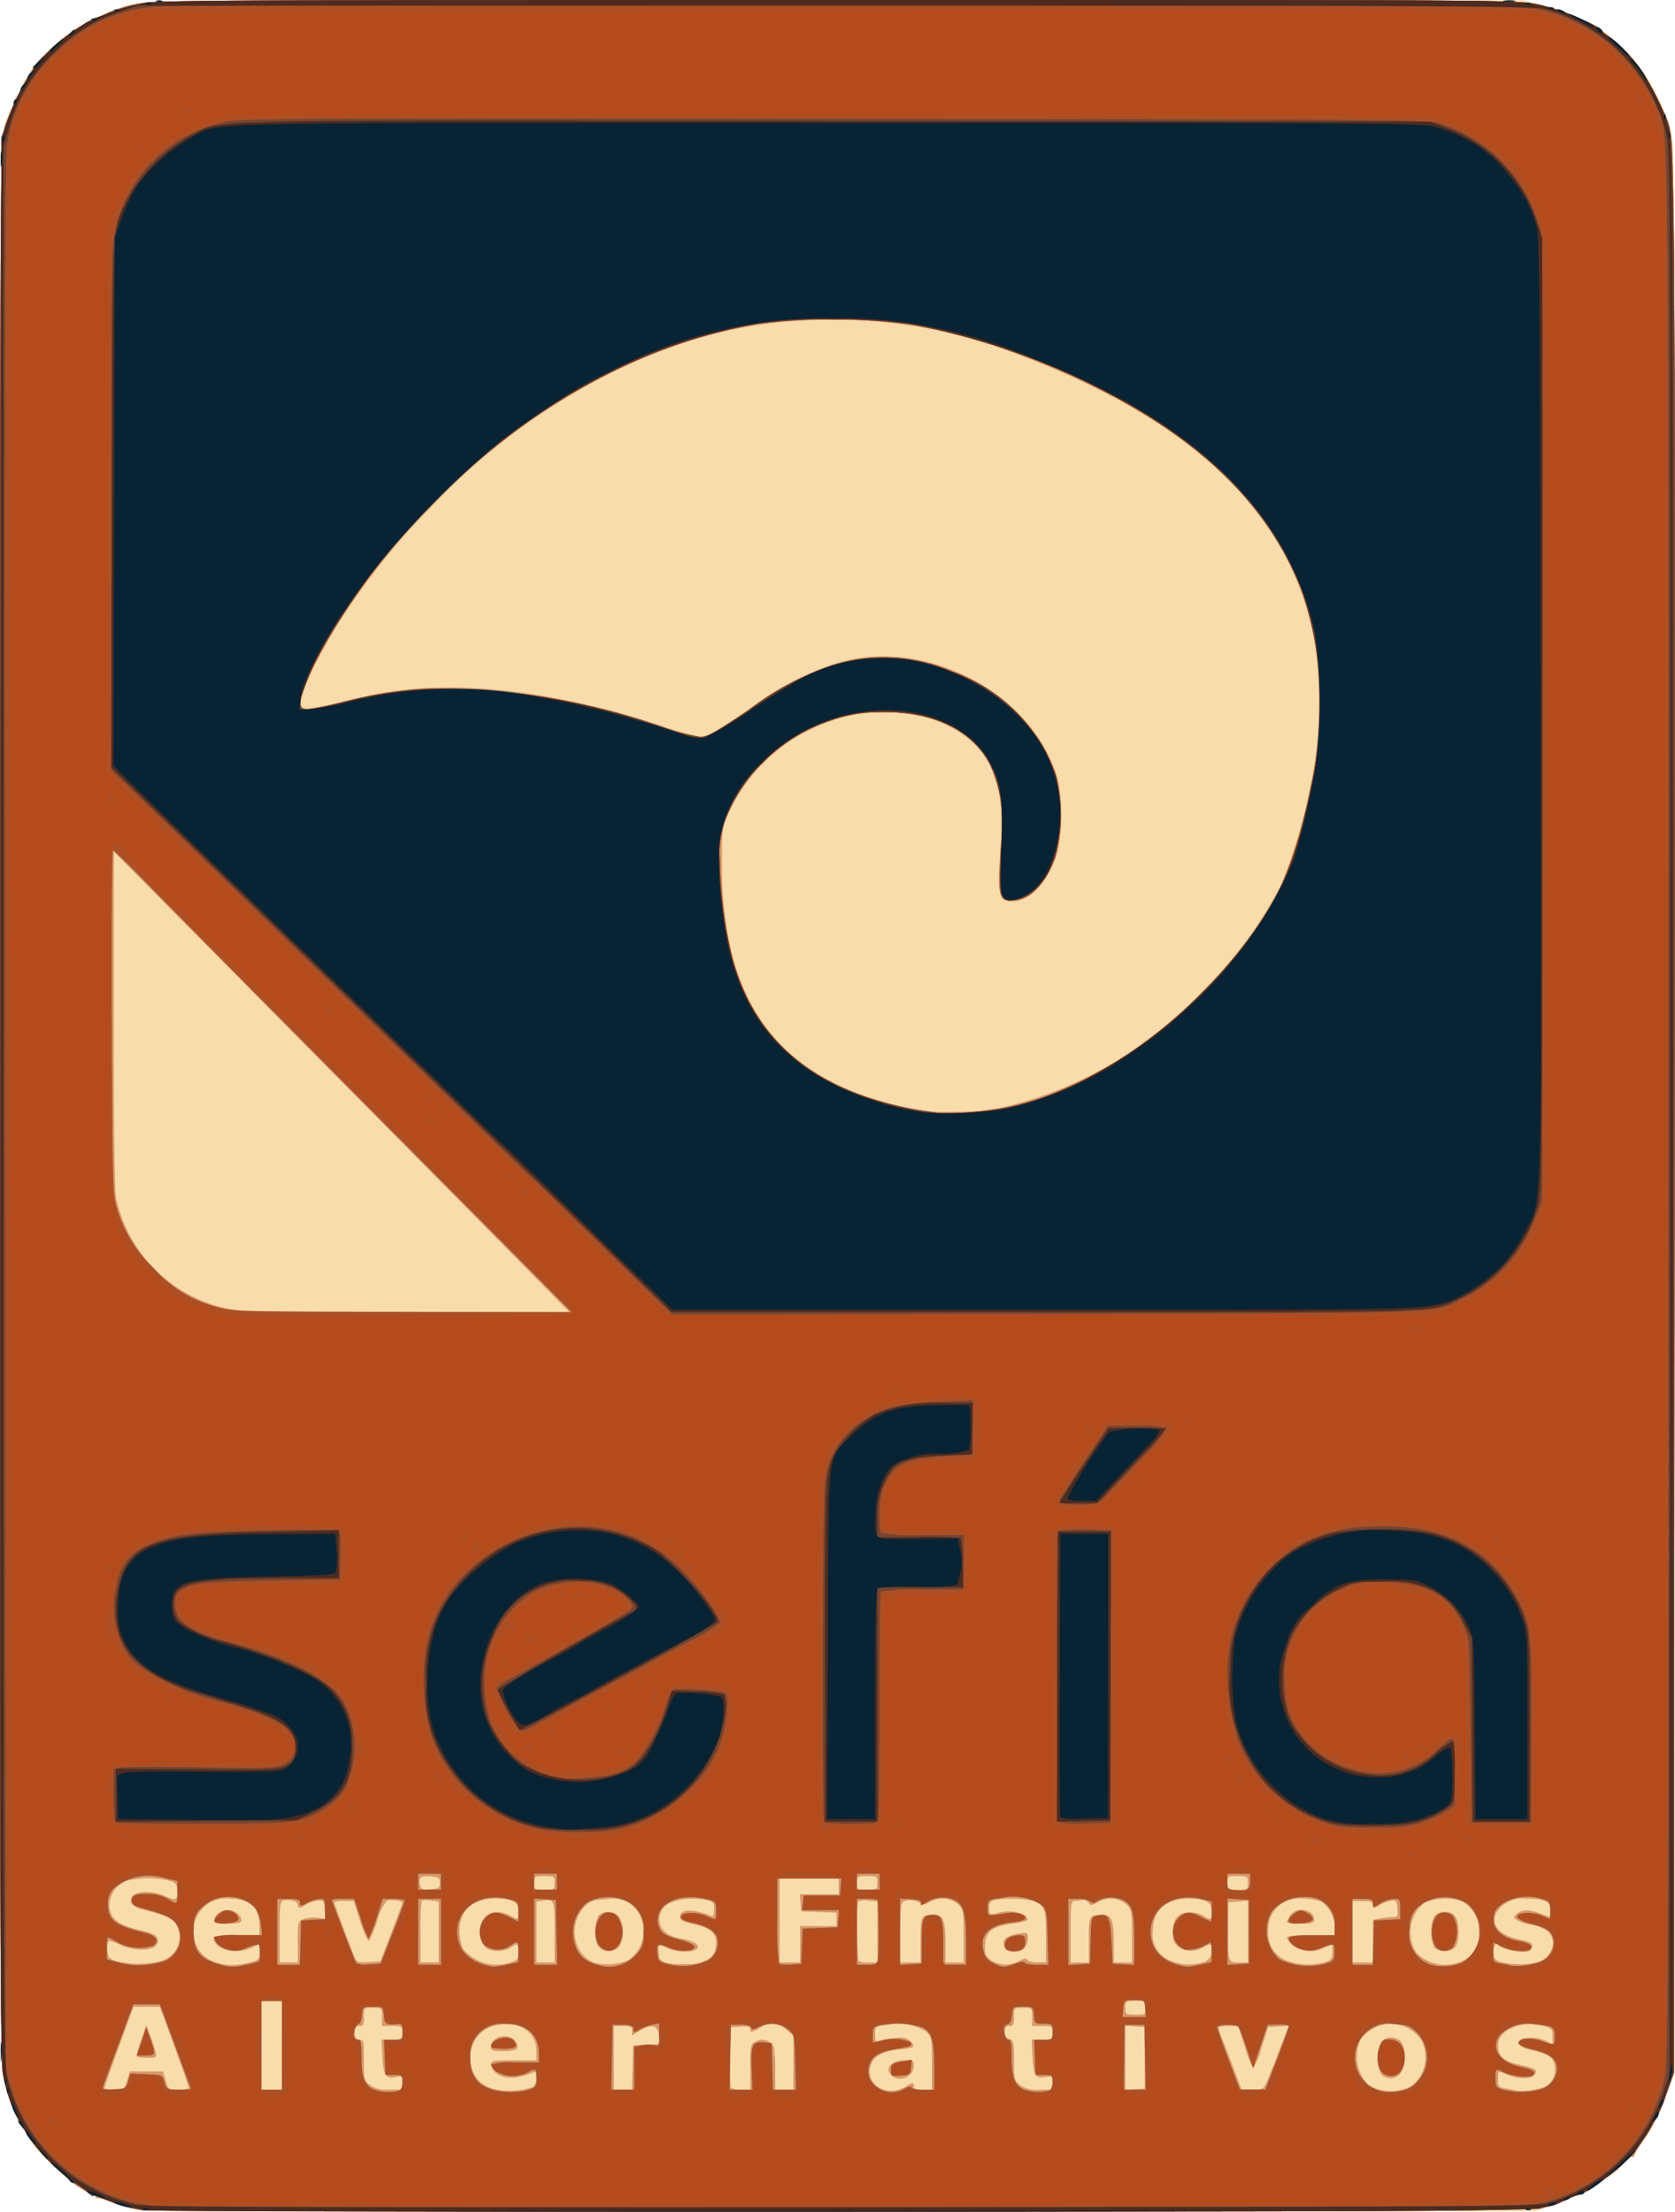 <svg xmlns="http://www.w3.org/2000/svg" width="90.912" height="120" viewBox="0 0 90.912 120">
  <g id="logo-sefia" transform="translate(-4.352 -6.747)">
    <path id="path3003" d="M12.076,126.713a8.183,8.183,0,0,1-1.378-.361,8.939,8.939,0,0,0-.951-.309,9.042,9.042,0,0,1-2.659-1.976,5.165,5.165,0,0,1-1.3-1.622.346.346,0,0,0-.158-.254,9.161,9.161,0,0,1-1.007-2.628c-.186-.738-.2-4.974-.166-53.109.034-49.8.047-52.337.256-52.924a7.968,7.968,0,0,1,.339-.831.978.978,0,0,0,.119-.386.514.514,0,0,1,.185-.325.518.518,0,0,0,.185-.332,1.525,1.525,0,0,1,.308-.583,1.894,1.894,0,0,0,.308-.5.832.832,0,0,1,.266-.328c.146-.127.229-.23.184-.23A12.725,12.725,0,0,1,8.168,8.587a13.756,13.756,0,0,1,2.865-1.377c1.467-.4,2-.4,39.055-.392l37.062.012,1.126.287A9.123,9.123,0,0,1,93.4,10.425a3.216,3.216,0,0,0,.359.453,14.443,14.443,0,0,1,1.15,2.347,10.24,10.24,0,0,1,.322,1.724c.086.795.116,17.8.092,52.8l-.036,51.629-.428,1.11a14.575,14.575,0,0,1-.717,1.6c-.683,1.163-1.1,1.783-1.163,1.721-.037-.037-.22.116-.408.34a3.829,3.829,0,0,1-.663.617c-.177.116-.6.406-.938.646a3.361,3.361,0,0,1-.74.438,1.736,1.736,0,0,0-.47.183,11.286,11.286,0,0,1-1.172.46l-.826.28-37.5.019c-20.627.01-37.812-.027-38.188-.083Z" transform="translate(-0.082 -0.06)" fill="#f9dcac"/>
    <path id="path3001" d="M12.086,126.663a7.792,7.792,0,0,1-1.471-.411,2.451,2.451,0,0,0-.862-.244c-.056.035-.1,0-.1-.088s-.035-.116-.078-.073a4.581,4.581,0,0,1-1.5-.962,12.088,12.088,0,0,1-2.119-2.276,1.268,1.268,0,0,0-.241-.4A8.324,8.324,0,0,1,4.7,119.641c-.23-.9-.235-2.11-.2-53.233.031-51.67.035-52.316.274-52.986A22.091,22.091,0,0,1,6.09,10.7a9.913,9.913,0,0,1,3.688-3.02,3.943,3.943,0,0,0,.664-.286,7.187,7.187,0,0,1,1.869-.5c.53-.1,11.5-.134,37.627-.133,36.258,0,36.9.006,38.051.246A10.777,10.777,0,0,1,91.666,8.6a11.571,11.571,0,0,1,1.751,1.764.767.767,0,0,0,.216.316,17.362,17.362,0,0,1,1.372,2.658,6.03,6.03,0,0,1,.232,1.172c.051.454.092,24.2.092,52.763V119.21l-.42,1.167A9.044,9.044,0,0,1,93.576,123a2.9,2.9,0,0,0-.406.717c0,.073-.051.1-.112.063s-.264.111-.45.332a3.8,3.8,0,0,1-.659.612c-.177.116-.6.406-.938.646a2.7,2.7,0,0,1-.805.437,1,1,0,0,0-.432.164,3.737,3.737,0,0,1-.8.321,7.827,7.827,0,0,0-.864.3c-.372.17-74.876.238-76.027.069Zm21.282-6.672a.529.529,0,0,0,.216-.49c0-.312-.038-.363-.216-.291-.9.369-1.6.362-2.027-.021a.7.7,0,0,1-.224-.43c0-.206.117-.228,1.234-.228h1.234v-.463c0-1.037-.829-1.637-2.014-1.459a1.731,1.731,0,0,0-1.563,1.823c0,1.238.962,1.9,2.529,1.733a3.314,3.314,0,0,0,.833-.175Zm-2.251-2.2c0-.594,1.069-.787,1.359-.246.2.378.046.49-.688.49C31.2,118.038,31.116,118.007,31.116,117.794Zm22.541,2.144c.346-.219.405-.217.405.012,0,.134.137.185.493.185h.494v-1.424c0-1.324-.02-1.444-.285-1.71a2.8,2.8,0,0,0-2.125-.376c-.671.084-.674.086-.674.515,0,.363.034.416.216.34a4.125,4.125,0,0,1,.841-.15c.478-.045.674-.01.833.148.329.329.254.4-.513.467-.917.083-1.438.352-1.6.829-.376,1.078.865,1.83,1.919,1.163Zm-.8-.568c-.406-.407-.01-.839.769-.839.405,0,.44.029.44.366a.747.747,0,0,1-1.209.473Zm28.234.555a2,2,0,0,0,.536-2.45,2.027,2.027,0,0,0-1.662-.916,2.116,2.116,0,0,0-1.649.845,2.229,2.229,0,0,0,.437,2.49,2.444,2.444,0,0,0,2.339.03Zm-1.654-.633a1.9,1.9,0,0,1,.021-1.791.77.77,0,0,1,1.05.021,1.749,1.749,0,0,1-.042,1.748A.7.7,0,0,1,79.434,119.292Zm8.823.7a.98.98,0,0,0,.6-.978c0-.579-.284-.81-1.262-1.027-.516-.115-.65-.194-.65-.388s.1-.251.517-.282a1.89,1.89,0,0,1,.894.157l.377.2v-.43c0-.4-.036-.44-.51-.568-1.192-.321-2.451.226-2.451,1.064,0,.574.327.861,1.191,1.046s1,.284.787.542c-.2.242-.87.244-1.442.005s-.536-.253-.536.241c0,.4.032.432.463.5a5.856,5.856,0,0,1,.586.121,3.991,3.991,0,0,0,1.44-.2Zm-76.893-.355.148-.493h1.8l.148.493c.144.48.163.493.7.493.3,0,.55-.047.55-.1s-.353-1.07-.785-2.251l-.785-2.148H11.717l-.787,2.153c-.433,1.184-.787,2.2-.787,2.251s.241.1.536.1C11.2,120.135,11.22,120.119,11.363,119.641Zm.508-1.333a8.119,8.119,0,0,1,.265-.884l.265-.785.21.545a9,9,0,0,1,.292.885c.08.332.07.339-.476.339-.307,0-.558-.045-.558-.1Zm7.9-.579v-2.406h-1.11v4.811h1.11Zm6.538,2.026c0-.35-.027-.374-.339-.309-.57.12-.7-.068-.751-1.094l-.047-.931h.569c.55,0,.569-.012.569-.37s-.02-.37-.555-.37h-.555v-.493c0-.493,0-.493-.493-.493s-.493,0-.493.493c0,.411-.041.493-.247.493s-.247.082-.247.37.055.37.247.37c.228,0,.247.082.247,1.1,0,1.043.017,1.115.325,1.357a1.511,1.511,0,0,0,1.049.256h.724Zm12.486-.823.035-1.2.717-.037.716-.037-.038-.456c-.047-.569-.395-.661-1.027-.27l-.43.266v-.257c0-.217-.076-.257-.493-.257h-.493v3.454h.978l.035-1.2Zm6.389-.033c0-1.189.011-1.242.3-1.373a.692.692,0,0,1,.98.294,8.337,8.337,0,0,1,.076,1.3l0,1.018h.987V117.2l-.379-.319a1.135,1.135,0,0,0-1.476-.07c-.422.215-.489.223-.489.055,0-.153-.113-.187-.524-.157l-.524.038-.035,1.535a13.114,13.114,0,0,0,.027,1.7c.037.1.264.161.559.161h.5V118.9Zm16.408.856c0-.35-.027-.374-.339-.309-.571.12-.7-.068-.751-1.094l-.047-.931h.569c.55,0,.569-.012.569-.37s-.021-.37-.555-.37h-.555v-.493c0-.493,0-.493-.493-.493s-.493,0-.493.493c0,.411-.041.493-.247.493-.183,0-.247.082-.247.32,0,.216.08.341.247.384.223.058.247.168.247,1.152,0,1.027.018,1.1.325,1.343a1.511,1.511,0,0,0,1.049.256h.724v-.38Zm5-1.347v-1.665l-.524-.038-.524-.038v3.483l.524-.038.524-.038Zm6.641,1.265c.111-.254.422-1.035.69-1.734l.489-1.271-.559.037-.559.037-.366,1.144a3.326,3.326,0,0,1-.456,1.088,6.475,6.475,0,0,1-.448-1.175l-.358-1.119h-.532c-.292,0-.532.046-.532.1a6.267,6.267,0,0,0,.291.833c.16.4.443,1.133.628,1.625l.336.894h.587c.561,0,.6-.021.789-.463Zm-6.579-3.979c0-.356-.021-.37-.555-.37s-.555.014-.555.37.021.37.555.37S66.646,116.05,66.646,115.694Zm-53.2-2.634a1.359,1.359,0,0,0,.535-1.953c-.229-.291-.593-.445-1.691-.717-.572-.142-.825-.371-.717-.652.151-.394,1.105-.442,1.872-.094.574.26.67.205.627-.359-.024-.32-.1-.4-.465-.5a5.109,5.109,0,0,0-2.264.016,1.455,1.455,0,0,0-.948,1.282c0,.759.468,1.137,1.765,1.424.8.176,1.043.434.772.8-.236.323-1.321.3-2-.049-.279-.142-.542-.224-.584-.182a1.173,1.173,0,0,0,.018.857c.272.427,2.334.509,3.08.122Zm4.628.161c.419-.116.463-.168.463-.548v-.42l-.428.179a1.938,1.938,0,0,1-1.793-.068c-.514-.514-.35-.617.987-.617h1.234v-.488c0-1-.519-1.486-1.6-1.486a1.758,1.758,0,0,0-1.95,2.038C15.126,113.047,16.474,113.663,18.07,113.22Zm-2-2.267c0-.288.363-.564.74-.564s.74.276.74.564c0,.133-.181.176-.74.176S16.066,111.086,16.066,110.953Zm16.143,2.261c.333-.116.388-.2.388-.555,0-.463-.069-.5-.424-.231a1.409,1.409,0,0,1-.709.181c-.656,0-.963-.335-.963-1.049,0-.944.745-1.334,1.649-.863.462.241.448.248.448-.228,0-.506-.342-.7-1.243-.7-1.264,0-1.963.628-1.964,1.764a2.537,2.537,0,0,0,.193.966A2.356,2.356,0,0,0,32.208,113.214Zm6.312-.091a1.9,1.9,0,0,0,.1-3.108,1.784,1.784,0,0,0-1.243-.214c-.741.037-.877.084-1.217.424a2.006,2.006,0,0,0-.471,1.8,1.736,1.736,0,0,0,1.028,1.237A3.079,3.079,0,0,0,38.52,113.123Zm-1.624-.791a2.044,2.044,0,0,1,.045-1.653.784.784,0,0,1,1.107.078,1.633,1.633,0,0,1,.031,1.578.751.751,0,0,1-1.183,0Zm6.026.695a.874.874,0,0,0,.383-.755c.047-.625-.268-.908-1.259-1.129-.543-.122-.69-.2-.69-.39,0-.428.715-.444,1.7-.037.106.044.154-.07.154-.363,0-.379-.043-.435-.386-.5-1.057-.211-2.178.028-2.442.521-.4.749.044,1.418,1.042,1.567a2.184,2.184,0,0,1,.762.245c.589.435-.767.656-1.547.252-.372-.193-.49-.155-.444.144.013.085.03.239.039.343.024.3.5.427,1.459.393A2.017,2.017,0,0,0,42.923,113.027Zm16.846.122c.269-.139.4-.158.436-.062.026.077.264.14.53.14h.483v-1.41c0-1.513-.064-1.687-.706-1.931a6.116,6.116,0,0,0-2.1-.035c-.208.056-.278.165-.278.436,0,.352.011.359.463.266a1.892,1.892,0,0,1,1.492.136c.26.26.166.317-.732.444-1.053.149-1.4.42-1.444,1.138-.032.483.008.6.294.82a1.476,1.476,0,0,0,1.563.059Zm-.488-.51a.439.439,0,0,1-.265-.715,1.617,1.617,0,0,1,.691-.249c.519-.082.524-.079.524.288C60.231,112.47,59.862,112.733,59.281,112.638Zm10.573.553a.614.614,0,0,0,.347-.553c.043-.442-.02-.471-.47-.213-.7.4-1.584.078-1.618-.586-.048-.945.216-1.328.912-1.322a1.56,1.56,0,0,1,.761.185c.356.269.439.225.439-.231,0-.506-.342-.7-1.244-.7-1.264,0-1.963.628-1.964,1.764a1.512,1.512,0,0,0,.9,1.574,2.64,2.64,0,0,0,1.935.081Zm6.52.023c.332-.115.389-.2.389-.549v-.413l-.428.179a1.638,1.638,0,0,1-1.737-.124,1.087,1.087,0,0,1-.3-.432c0-.082.476-.129,1.3-.129h1.3v-.4a1.8,1.8,0,0,0-.74-1.415,2.87,2.87,0,0,0-.987-.155,1.659,1.659,0,0,0-1.886,1.694,1.608,1.608,0,0,0,.938,1.642,3.428,3.428,0,0,0,2.163.1Zm-2.079-2.181a1.129,1.129,0,0,1,.192-.37c.345-.493,1.288-.315,1.288.244,0,.189-.11.222-.74.222C74.628,111.129,74.295,111.086,74.295,111.033Zm9.61,2.076a1.6,1.6,0,0,0,.806-1.621,1.707,1.707,0,0,0-.938-1.582,2.9,2.9,0,0,0-2.03.1,2.057,2.057,0,0,0-.418,2.7,2.192,2.192,0,0,0,2.581.4Zm-1.607-.7a1.726,1.726,0,0,1-.169-.859c0-.748.22-1.065.74-1.065s.74.317.74,1.065c0,.784-.194,1.063-.74,1.063A.837.837,0,0,1,82.3,112.406Zm5.609.828c.821-.312,1.1-1.254.5-1.72a2.174,2.174,0,0,0-.858-.331,2.078,2.078,0,0,1-.762-.253c-.212-.165-.211-.18.018-.357.295-.228.6-.227,1.241,0,.271.1.507.179.524.18a1.141,1.141,0,0,0,.031-.371c0-.462-.331-.614-1.334-.613a1.635,1.635,0,0,0-1.633.818c-.253.665.227,1.179,1.309,1.4.514.107.671.191.671.363a.341.341,0,0,1-.268.294,2.886,2.886,0,0,1-1.527-.3c-.152-.246-.3-.092-.3.308,0,.348.059.443.339.545a4.584,4.584,0,0,0,2.046.028ZM20.63,112.113c0-1.1,0-1.115.339-1.244a1.718,1.718,0,0,1,.747-.065l.408.065-.038-.518c-.036-.495-.054-.516-.4-.474a1.6,1.6,0,0,0-.613.216c-.311.218-.438.219-.438,0,0-.181-.41-.3-.771-.226-.193.04-.216.223-.216,1.7v1.656h.987v-1.113Zm5.074-.491c.326-.848.594-1.577.6-1.62.008-.131-.659-.214-.859-.107a3.525,3.525,0,0,0-.534,1.163c-.19.584-.395,1.032-.454.995A5.123,5.123,0,0,1,24,110.941l-.34-1.045h-.53a1.23,1.23,0,0,0-.53.06c0,.053.717,1.974,1.1,2.938.128.324.175.343.774.308l.638-.037Zm2.575-.048v-1.652l-.435-.051a1.179,1.179,0,0,0-.493.007,13.431,13.431,0,0,0-.058,1.7v1.645h.987Zm6.292,0c0-1.767-.009-1.791-.637-1.7l-.35.051v3.3h.987Zm13.324.668v-.987h1.974v-.73l-.956-.036-.956-.036-.038-.463-.038-.463h2.112v-.864H46.784v4.565h1.11Zm4.194-.665v-1.653l-.5-.048a1,1,0,0,0-.56.045,23.265,23.265,0,0,0,.034,3.216,1.039,1.039,0,0,0,.543.093h.486v-1.653Zm2.344.432c0-1.329.023-1.37.753-1.37.477,0,.6.339.6,1.612v.979h.987V111.8c0-1.348-.016-1.441-.3-1.727a1.353,1.353,0,0,0-1.57-.106c-.276.142-.4.158-.467.056a.973.973,0,0,0-.96-.092c-.109.083-.154.579-.154,1.705v1.589h1.11Zm9.129,0c0-1.327.024-1.37.746-1.37.5,0,.611.291.611,1.534v1.057h.987V111.8c0-1.348-.016-1.441-.3-1.727a1.353,1.353,0,0,0-1.573-.1c-.34.176-.394.177-.487.011a.322.322,0,0,0-.32-.146,3.628,3.628,0,0,1-.432.051c-.195.008-.216.175-.216,1.675v1.665h.987v-1.22Zm8.636-.452v-1.673l-.524.038-.524.038-.013,1.414c-.017,1.836-.011,1.856.582,1.856H72.2v-1.672Zm6.785.516v-1.157l.386-.077a4.29,4.29,0,0,1,.686-.077c.272,0,.3-.044.262-.463s-.071-.458-.347-.422a1.7,1.7,0,0,0-.582.216c-.345.221-.405.219-.405-.01,0-.137-.144-.185-.555-.185h-.555v3.331h1.11Zm-50.642-3.161c0-.26-.065-.315-.413-.348-.6-.057-.739.03-.667.406.057.3.107.321.571.287S28.341,109.182,28.341,108.909Zm6.23,0c0-.356-.02-.37-.555-.37s-.555.014-.555.37.021.37.555.37S34.571,109.265,34.571,108.909Zm17.518,0c0-.356-.021-.37-.555-.37s-.555.014-.555.37.021.37.555.37S52.089,109.265,52.089,108.909Zm20.109,0c0-.356-.021-.37-.555-.37s-.555.014-.555.37.021.37.555.37S72.2,109.265,72.2,108.909ZM33.76,76.309c-.885-.9-4.579-4.632-8.209-8.3L14.8,57.156l-4.154-4.194,0,9.092c0,6.274.04,9.293.136,9.739a7.789,7.789,0,0,0,6.77,6.072c.17.025,4.249.053,9.066.062l8.757.017ZM58.878,66.84a21.634,21.634,0,0,0,10.759-6.2,22.255,22.255,0,0,0,4.383-5.921,29.5,29.5,0,0,0,1.822-6.692,24.179,24.179,0,0,0,.009-6.351c-1.251-6.993-6.527-12.091-16.3-15.751a26.822,26.822,0,0,0-9.869-1.815,25.358,25.358,0,0,0-11.1,2.42,34.559,34.559,0,0,0-10.613,7.64,36.572,36.572,0,0,0-4.684,5.714c-1.63,2.44-2.775,4.926-2.428,5.272.131.131.7.031,3.292-.576,4.466-1.046,9.692-.536,16.3,1.592a16.6,16.6,0,0,0,2.011.561c.38,0,.814-.246,2.735-1.55,3.407-2.314,5.607-3.05,8.236-2.755,4,.448,7.6,3.3,8.467,6.706a9.559,9.559,0,0,1,0,3.7c-.466,1.789-1.647,3.014-2.71,2.81-.518-.1-.593-.548-.432-2.58.235-2.955-.1-4.517-1.251-5.773-1.936-2.118-5.991-2.529-9.112-.923a9.422,9.422,0,0,0-4.468,4.663c-.255.632-.281.885-.272,2.732.034,7.306,2.946,11.316,9.4,12.943a9.708,9.708,0,0,0,3.157.363,11.835,11.835,0,0,0,2.676-.229Z" transform="translate(-0.117 -0.014)" fill="#d69869"/>
    <path id="path2999" d="M12.124,126.655a8.81,8.81,0,0,1-2.251-.662c-.254-.111-.463-.163-.463-.116s-.125-.029-.278-.168a3.093,3.093,0,0,0-.541-.389,11.587,11.587,0,0,1-2.759-2.729,1.278,1.278,0,0,0-.241-.4,8.1,8.1,0,0,1-1.006-2.6c-.227-.937-.233-2.393-.233-52.874,0-50.684.006-51.932.236-52.831a11.241,11.241,0,0,1,1.481-3.238c.091-.109.128-.2.083-.2a3.576,3.576,0,0,1,.633-.719,11.006,11.006,0,0,1,2.713-2,2.426,2.426,0,0,0,.667-.253,8.741,8.741,0,0,1,1.621-.493c1.1-.235,1.916-.24,37.976-.24,36.366,0,36.867,0,38.067.247,1.151.234,3.5,1.211,3.5,1.457,0,.051.18.2.4.33A7.757,7.757,0,0,1,93.5,10.65a17.468,17.468,0,0,1,1.379,2.73c.389,1.195.4,3.5.366,54.619l-.038,51.2-.416,1.172a7.843,7.843,0,0,1-.586,1.367.709.709,0,0,0-.17.279,5.585,5.585,0,0,1-.5.818,6.8,6.8,0,0,1-1.86,1.921c-.126.04-.229.115-.229.167a4.482,4.482,0,0,1-1.328.876,3.707,3.707,0,0,0-.7.255c-1.608.711,1.576.656-39.24.679-20.559.011-37.685-.022-38.059-.075Zm13.869-6.486c.121-.046.2-.223.2-.463,0-.366-.026-.388-.463-.388h-.463l-.036-.956-.036-.956h.5c.489,0,.5-.009.5-.436,0-.378-.038-.433-.278-.413-.611.053-.693,0-.733-.477-.038-.46-.041-.463-.594-.463s-.555,0-.593.463c-.021.255-.092.463-.158.463-.153,0-.345.507-.268.709a.263.263,0,0,0,.23.154c.132,0,.172.222.174.956,0,1.057.157,1.49.617,1.723a2.345,2.345,0,0,0,1.406.084Zm7.085-.061c.346-.121.388-.188.388-.617,0-.53-.041-.555-.493-.3a1.782,1.782,0,0,1-1.7-.066.874.874,0,0,1-.27-.37,3.433,3.433,0,0,1,1.3-.119h1.3V118.2c0-1.07-.638-1.653-1.808-1.653a1.706,1.706,0,0,0-1.922,1.85c0,1.242.684,1.814,2.2,1.84A3.646,3.646,0,0,0,33.078,120.109ZM31,117.786c0-.409.893-.671,1.209-.354s.161.469-.53.469c-.373,0-.679-.052-.679-.115Zm22.459,2.27c.209-.108.364-.134.364-.062s.278.126.617.126h.617v-1.215c0-1.425-.125-1.867-.609-2.153a4.676,4.676,0,0,0-2.337-.132c-.343.069-.386.124-.386.507v.43l.463-.1a2.472,2.472,0,0,1,1.547.06c.191.191.08.254-.667.376-.88.143-1.287.341-1.453.706a1.026,1.026,0,0,0,.224,1.285A1.333,1.333,0,0,0,53.458,120.056Zm-.746-.97c0-.364.042-.4.658-.512l.471-.088-.04.416c-.038.394-.068.418-.564.454s-.524.016-.524-.27Zm8.564,1.083c.121-.046.2-.223.2-.463,0-.366-.026-.388-.463-.388h-.463l-.036-.956-.036-.956h.5c.488,0,.5-.009.5-.432s-.013-.432-.486-.432-.487-.013-.524-.463-.041-.463-.593-.463-.556,0-.593.45c-.026.309-.107.468-.259.508-.17.044-.208.147-.164.444.032.22.131.387.228.387.131,0,.171.224.173.956,0,1.057.158,1.49.617,1.723a2.345,2.345,0,0,0,1.406.084Zm19.485-.1a1.928,1.928,0,0,0,.446-3.1c-.325-.311-.49-.367-1.2-.406a1.606,1.606,0,0,0-1.26.246,1.864,1.864,0,0,0,1.009,3.432A3.178,3.178,0,0,0,80.761,120.074Zm-1.457-.968c-.352-.5-.152-1.681.291-1.714.631-.047,1,.316,1,.988,0,.608-.29,1-.74,1a.652.652,0,0,1-.548-.274Zm8.74.966A1.221,1.221,0,0,0,88.858,119c0-.535-.355-.831-1.265-1.052-.487-.119-.833-.268-.833-.36,0-.261.662-.326,1.246-.123.728.253.728.254.728-.232,0-.526-.083-.578-1.044-.655a2.114,2.114,0,0,0-1.915.55c-.567.721-.052,1.51,1.147,1.758.458.1.7.207.7.322a.214.214,0,0,1-.216.189,3.042,3.042,0,0,1-1.411-.21c-.463-.239-.47-.234-.47.317,0,.447.035.5.4.606a4.089,4.089,0,0,0,2.116-.034Zm-76.738-.419.116-.406.871.036c.866.036.872.038.985.437s.136.4.775.4a3.559,3.559,0,0,0,.66-.031c0-.017-.379-1.058-.842-2.313l-.841-2.282H11.591l-.781,2.1c-.43,1.153-.814,2.2-.854,2.32-.065.2,0,.219.581.185C11.159,120.061,11.2,120.04,11.307,119.653Zm.723-2.152.26-.769.216.615c.312.886.3.923-.25.923H11.77Zm7.62.214V115.31h-1.11v4.811h1.11Zm19.122,1.239v-1.166l.421-.079a1.73,1.73,0,0,1,.679,0c.238.075.257.034.257-.553v-.635l-.4.084a2.466,2.466,0,0,0-.679.259c-.153.1-.284.147-.293.111s-.022-.134-.031-.219-.217-.154-.571-.154H37.6l-.034,1.758-.034,1.758h1.24v-1.166Zm6.376.14c-.059-1.376.027-1.59.624-1.541l.464.038.035,1.265.035,1.265h1.246l-.041-1.491c-.04-1.459-.049-1.5-.387-1.789a1.48,1.48,0,0,0-1.6-.116c-.275.144-.357.148-.406.021-.037-.1-.264-.155-.58-.15l-.52.009-.034,1.758-.034,1.758h1.245Zm21.354-.731-.034-1.758H65.389l-.016,1.758-.016,1.758h1.179Zm7.165.091c.349-.917.634-1.718.634-1.78s-.259-.1-.576-.091l-.576.022-.391,1.172-.391,1.172-.345-1.049a8.956,8.956,0,0,0-.445-1.176c-.128-.163-1.162-.16-1.162,0,0,.068.278.858.617,1.757l.617,1.633h1.384l.634-1.667Zm-7.161-2.742c-.038-.461-.039-.461-.593-.452s-.556.015-.594.461l-.038.452h1.264ZM13.3,113.125a1.385,1.385,0,0,0,.7-1.876c-.231-.428-.638-.633-1.967-.99-.384-.1-.524-.2-.524-.375,0-.324.164-.4.88-.391a2.149,2.149,0,0,1,1.048.258,3.173,3.173,0,0,0,.485.254,1.745,1.745,0,0,0,.055-.607v-.607l-.623-.134a2.965,2.965,0,0,0-2.789.5,1.081,1.081,0,0,0-.351.9c0,.862.359,1.138,2.011,1.548.61.152.793.44.445.7a2.484,2.484,0,0,1-1.977-.205,3.2,3.2,0,0,0-.487-.255,1.711,1.711,0,0,0-.055.6v.6l.524.137a7.565,7.565,0,0,0,.833.17A4.755,4.755,0,0,0,13.3,113.125Zm4.384.21a3.74,3.74,0,0,0,.708-.177c.112-.112.087-.933-.028-.933a3.572,3.572,0,0,0-.644.2,1.371,1.371,0,0,1-1.579-.232,1.1,1.1,0,0,1-.189-.365,4.6,4.6,0,0,1,1.311-.1h1.312l-.064-.569a2.214,2.214,0,0,0-.3-.894,2.059,2.059,0,0,0-2.843-.087,1.262,1.262,0,0,0-.495,1.143c-.083,1.153.27,1.683,1.306,1.963a2.255,2.255,0,0,0,1.509.048ZM16.014,111c-.1-.164.378-.622.652-.622.329,0,.691.307.61.517s-1.143.3-1.262.105Zm15.843,2.329.623-.134v-.545c0-.612-.013-.623-.433-.348a1.163,1.163,0,0,1-1.433-.063,1.11,1.11,0,0,1,.072-1.436c.368-.368.666-.38,1.306-.053l.488.249v-.543c0-.543,0-.543-.569-.686-1.61-.405-2.984.68-2.71,2.14.158.84.825,1.367,1.947,1.538a5.134,5.134,0,0,0,.709-.12Zm6.2.007a2.048,2.048,0,0,0,.833-.559,1.334,1.334,0,0,0,.38-1.181,1.6,1.6,0,0,0-.964-1.729,2.317,2.317,0,0,0-2.119.117,2.1,2.1,0,0,0-.576,2.4,1.426,1.426,0,0,0,1.036.9,1.886,1.886,0,0,0,1.41.049Zm-1.131-.983c-.507-.507-.21-1.853.408-1.849.379,0,.542.131.7.554C38.417,112.068,37.6,113.024,36.921,112.349Zm5.818.771a1.165,1.165,0,0,0,.548-1.2c-.1-.4-.527-.673-1.336-.852-.426-.094-.65-.207-.65-.326,0-.261.8-.3,1.36-.066a4.7,4.7,0,0,0,.506.192,1.29,1.29,0,0,0,.047-.481c0-.476-.006-.483-.625-.631-1.478-.355-2.774.365-2.515,1.4.111.444.314.583,1.2.826.474.13.767.276.767.382,0,.252-.812.285-1.36.056-.646-.27-.7-.25-.652.271.036.434.073.472.593.613A3.265,3.265,0,0,0,42.738,113.12Zm16.7.152c.3-.106.51-.128.534-.056s.319.12.658.12h.617l-.041-1.491c-.04-1.449-.051-1.5-.378-1.781a2.833,2.833,0,0,0-2.161-.35c-.708.106-.709.107-.709.538,0,.467-.054.451.949.29.563-.091,1.087.03,1.087.251,0,.109-.225.189-.665.234-1.277.132-1.826.658-1.608,1.542a.885.885,0,0,0,.545.675c.511.255.536.256,1.172.029Zm-.473-.759a.454.454,0,0,1,.156-.654,1.4,1.4,0,0,1,.555-.128c.267,0,.317.056.317.357a.452.452,0,0,1-.2.432A1.153,1.153,0,0,1,58.963,112.513Zm10.521.812.623-.134v-.555c0-.305-.042-.534-.093-.508a2.221,2.221,0,0,1-1.33.393,1.044,1.044,0,0,1-.372-1.721c.367-.367.608-.378,1.239-.056a5.654,5.654,0,0,0,.52.247,2.12,2.12,0,0,0,.036-.543v-.543l-.617-.148c-1.6-.383-2.935.7-2.662,2.15.158.84.825,1.367,1.947,1.538a5.141,5.141,0,0,0,.709-.12Zm7-.121c.227-.087.289-.2.289-.545,0-.5,0-.5-.739-.238a1.477,1.477,0,0,1-1.5-.155c-.481-.435-.294-.535,1.01-.535h1.234v-.488a1.451,1.451,0,0,0-1.481-1.582,2.291,2.291,0,0,0-1.92.769,2.087,2.087,0,0,0,.4,2.6,3.556,3.556,0,0,0,2.716.177ZM74.3,110.94c0-.1.145-.284.323-.4.29-.19.356-.193.648-.029.543.3.414.538-.323.58C74.434,111.121,74.3,111.09,74.3,110.94Zm9.441,2.26a1.975,1.975,0,0,0,.237-3.177,2.232,2.232,0,0,0-2.706.228,1.415,1.415,0,0,0-.408,1.093,1.743,1.743,0,0,0,1.164,2,2.788,2.788,0,0,0,1.713-.139Zm-1.464-.829A1.676,1.676,0,0,1,82.3,110.7a.625.625,0,0,1,.927.021,1.676,1.676,0,0,1-.021,1.668A.625.625,0,0,1,82.277,112.37Zm5.745.766a1.066,1.066,0,0,0,.653-1.144c-.107-.488-.3-.628-1.21-.877-.474-.13-.767-.276-.767-.382,0-.249.809-.286,1.345-.062l.444.185v-.481c0-.451-.029-.49-.463-.61a2.562,2.562,0,0,0-1.841.109c-.6.27-.812.6-.758,1.151.045.465.6.892,1.308,1.012.575.1.823.244.712.422-.134.216-1.021.16-1.557-.1l-.488-.236v.538c0,.526.01.54.463.616a5.143,5.143,0,0,1,.586.124,3.568,3.568,0,0,0,1.57-.266Zm-67.36-1,.035-1.2.648-.037.648-.037v-.549c0-.487-.031-.548-.278-.548a1.7,1.7,0,0,0-.631.185c-.436.227-.449.227-.449,0,0-.14-.151-.185-.617-.185H19.4v3.578h1.225l.035-1.2Zm5-.523c.358-.915.651-1.706.651-1.758s-.267-.094-.594-.094h-.594l-.355,1.111c-.2.611-.393,1.069-.44,1.018a8.267,8.267,0,0,1-.418-1.111l-.334-1.018H22.97a1.861,1.861,0,0,0-.607.051c0,.072,1.245,3.321,1.319,3.44a1.434,1.434,0,0,0,.694.062l.633-.037Zm2.625-.063v-1.789H27.052v3.578h1.234Zm6.264.031-.034-1.758-.586-.038-.586-.038v3.591h1.24Zm13.325.745.036-.951.951-.036.951-.036.038-.463.038-.463h-2l.039-.4.039-.4.987,0,.987,0,.038-.458.038-.458H46.543v2.262a16.961,16.961,0,0,0,.088,2.35,1.467,1.467,0,0,0,.648.051l.56-.037Zm4.13.687c.051-.266.036-2.829-.018-3.159-.009-.051-.265-.093-.571-.093h-.555v3.578H51.4C51.889,113.336,51.949,113.3,52.005,113.01Zm2.372-.943c0-1.276.07-1.439.623-1.443.462,0,.549.235.549,1.5v1.209h1.234v-1.3c0-1.6-.162-2.067-.778-2.27a1.63,1.63,0,0,0-1.418.215c-.235.152-.277.154-.247.011.027-.125-.125-.183-.549-.21l-.586-.038v3.6l.586-.038.586-.038v-1.207Zm9.164-.056c.035-1.248.039-1.264.358-1.344.6-.15.711.051.779,1.387l.062,1.221.586.038.586.038v-1.356c0-1.576-.094-1.9-.627-2.179a1.552,1.552,0,0,0-1.445.1.192.192,0,0,1-.3-.011,1.272,1.272,0,0,0-.673-.143h-.53v3.591l.586-.038.586-.038.035-1.263Zm8.6-.464V109.82l-.586-.038-.586-.038v3.6l.586-.038.586-.038v-1.727Zm6.75.586.035-1.2.709-.037.709-.037v-.549c0-.517-.02-.549-.339-.548a1.75,1.75,0,0,0-.74.245c-.4.244-.4.244-.4,0,0-.208-.084-.245-.555-.245h-.555v3.578h1.1l.035-1.2ZM72.2,108.819V108.4H70.97v.424c0,.388.034.427.4.463C72.063,109.357,72.2,109.278,72.2,108.819Zm-43.919.014V108.4H27.052v.864h1.234Zm6.292,0V108.4H33.343v.864h1.234Zm17.518,0V108.4H50.861v.864h1.234ZM31.363,73.889C19.856,62.307,14.418,56.817,12.6,54.953c-1.1-1.137-2.056-2.066-2.114-2.066s-.087,4.205-.066,9.345c.036,8.681.055,9.393.266,10.024a7.4,7.4,0,0,0,2.049,3.337A6.849,6.849,0,0,0,16.22,77.68c.846.222,1.449.236,10.029.243l9.128.007-4.014-4.04Zm27.366-7.013c4.581-.816,9.742-4.352,13.344-9.143,1.837-2.443,2.609-4.33,3.451-8.431a19.508,19.508,0,0,0-.438-10.262c-1.6-4.452-5.211-8.175-10.654-10.984a37.714,37.714,0,0,0-10.548-3.687,32.628,32.628,0,0,0-8.3-.068C37.774,25.634,30.361,30.372,24.7,37.65c-2.256,2.9-4.3,6.661-4.021,7.393.1.271.431.246,2.121-.165a22.242,22.242,0,0,1,4.5-.754,36.674,36.674,0,0,1,13.131,2.1,10.035,10.035,0,0,0,1.938.5c.387,0,.813-.235,2.573-1.42a14.852,14.852,0,0,1,4.471-2.422,9.3,9.3,0,0,1,6.629.3,9.19,9.19,0,0,1,5.629,5.64,9.192,9.192,0,0,1-.056,4.46q-.852,2.143-2.164,2.293c-.887.1-.915-.013-.765-3.052a7.718,7.718,0,0,0-.608-4.316c-.966-1.907-3.211-2.934-6.151-2.814a6.982,6.982,0,0,0-2.453.431A9.214,9.214,0,0,0,43.73,51.2a5.208,5.208,0,0,0-.307,2.242,23.274,23.274,0,0,0,.72,5.442c1.368,4.764,5,7.462,11.1,8.238a17.1,17.1,0,0,0,3.488-.245Z" transform="translate(0 0)" fill="#ad4f25"/>
    <path id="path2997" d="M12.124,126.655a8.81,8.81,0,0,1-2.251-.662c-.254-.111-.463-.163-.463-.116s-.125-.029-.278-.168a3.093,3.093,0,0,0-.541-.389,11.587,11.587,0,0,1-2.759-2.729,1.278,1.278,0,0,0-.241-.4,8.1,8.1,0,0,1-1.006-2.6c-.227-.937-.233-2.393-.233-52.874,0-50.684.006-51.932.236-52.831a11.241,11.241,0,0,1,1.481-3.238c.091-.109.128-.2.083-.2a3.576,3.576,0,0,1,.633-.719,11.006,11.006,0,0,1,2.713-2,2.426,2.426,0,0,0,.667-.253,8.741,8.741,0,0,1,1.621-.493c1.1-.235,1.916-.24,37.976-.24,36.366,0,36.867,0,38.067.247,1.151.234,3.5,1.211,3.5,1.457,0,.051.18.2.4.33A7.757,7.757,0,0,1,93.5,10.65a17.468,17.468,0,0,1,1.379,2.73c.389,1.195.4,3.5.366,54.619l-.038,51.2-.416,1.172a7.843,7.843,0,0,1-.586,1.367.709.709,0,0,0-.17.279,5.585,5.585,0,0,1-.5.818,6.8,6.8,0,0,1-1.86,1.921c-.126.04-.229.115-.229.167a4.482,4.482,0,0,1-1.328.876,3.707,3.707,0,0,0-.7.255c-1.608.711,1.576.656-39.24.679-20.559.011-37.685-.022-38.059-.075Zm75.951-.4a8.99,8.99,0,0,0,6.589-6.588c.236-.922.24-1.837.24-52.91,0-56.737.052-52.6-.687-54.277a9.1,9.1,0,0,0-6.162-5.194c-.806-.2-3.238-.217-37.5-.256-24.208-.028-37.038,0-37.812.083a8.5,8.5,0,0,0-5.3,2.434A8.381,8.381,0,0,0,4.728,14.7c-.109.651-.135,13.575-.106,52.616l.038,51.752L4.95,120a9.079,9.079,0,0,0,4.768,5.557,7.67,7.67,0,0,0,3.085.859c.543.05,17.531.081,37.75.068,34-.022,36.82-.039,37.522-.231Zm-75.365-.034a3.616,3.616,0,0,0-.853-.172,6.76,6.76,0,0,1-1.737-.545,7.88,7.88,0,0,0-1.079-.445.119.119,0,0,1-.123-.113c0-.062-.208-.242-.463-.4a6.019,6.019,0,0,1-2.128-2.323.545.545,0,0,0-.158-.272,5.093,5.093,0,0,1-1.179-3.124c-.041-.475-.076-24.152-.078-52.616,0-39.489.031-51.869.142-52.246.08-.271.271-.839.424-1.261.221-.609.312-.739.442-.631s.155.076.12-.15a1.455,1.455,0,0,1,.307-.805A6.81,6.81,0,0,1,7.891,9.461a1.769,1.769,0,0,0,.543-.41A5.827,5.827,0,0,1,10.86,7.7l1.079-.379L49.381,7.3c34.147-.028,37.518-.013,38.306.17a3.089,3.089,0,0,1,.954.327c.05.07.092.089.093.042.007-.321,3.21,1.435,3.21,1.76a3.361,3.361,0,0,0,.617.693,2.6,2.6,0,0,1,.617.745.144.144,0,0,0,.125.156,4.094,4.094,0,0,1,.8,1.789,1.882,1.882,0,0,0,.231.666,3.392,3.392,0,0,1,.288.987c.2,1.139.228,102.965.027,104.065a11.257,11.257,0,0,1-1.469,3.833.9.9,0,0,0-.247.376,1.737,1.737,0,0,1-.609.606c-.274.173-.5.389-.5.481a4.233,4.233,0,0,1-1.464,1.065.485.485,0,0,0-.261.182,1.166,1.166,0,0,1-.572.261,1.019,1.019,0,0,0-.488.188c-.117.19-.421.123-.344-.076.049-.127-.008-.185-.182-.185-.295,0-.464.2-.237.281.277.1.011.226-.85.406-.723.151-6.186.177-37.742.177-20.293,0-36.93-.033-36.969-.072Zm79.009-2.6a.248.248,0,0,0-.236.01c-.041.041.032.07.162.065s.173-.035.075-.075ZM92.93,122.4c0-.03-.056-.054-.123-.054a.128.128,0,0,0-.123.131c0,.072.056.1.123.054S92.93,122.426,92.93,122.4Zm-85.522-.571c-.076-.229-.342-.267-.342-.049a.2.2,0,0,0,.2.2C7.369,121.972,7.435,121.906,7.408,121.825Zm85.522-.717a.128.128,0,0,0-.131-.123c-.072,0-.1.056-.054.123s.1.123.131.123S92.93,121.176,92.93,121.108Zm-45.43-.775c-.017-.053.049-.146.146-.206.137-.084.171-.384.153-1.322-.027-1.423-.111-1.927-.3-1.81-.083.051-.107.012-.064-.1.144-.375-.395-.528-1.87-.532-1.195,0-1.455.032-1.7.227-.2.155-.265.3-.206.432a9.307,9.307,0,0,1,.119,1.558c.042,1.827.047,1.843.589,1.889a.808.808,0,0,0,.766-.278c.292-.292.31-.372.233-1.049-.111-.983,0-1.391.353-1.341.254.036.278.119.335,1.162a3.6,3.6,0,0,0,.226,1.32,1.177,1.177,0,0,0,.679.234C47.464,120.553,47.559,120.52,47.5,120.333Zm-36.215-.211a4.375,4.375,0,0,0,.32-.443,1.215,1.215,0,0,1,.7-.2c.56-.036.621-.015.656.237.022.153.094.278.161.278s.09.051.051.114c-.073.118.072.178.774.32a.646.646,0,0,0,.648-.133c.3-.273.3-.447-.023-1.354a5.046,5.046,0,0,1-.275-1.189c-.008-.249-.043-.451-.078-.448-.258.021-.373-.055-.373-.247a.931.931,0,0,0-.181-.463,1.239,1.239,0,0,1-.185-.625c0-.484-.164-.609-.9-.7-1.108-.144-1.259.033-2.032,2.386-.1.305-.316.867-.479,1.249-.282.658-.383,1.337-.224,1.5a1.655,1.655,0,0,0,.636.041.955.955,0,0,0,.8-.319Zm.791-2.075c-.039-.063.037-.237.167-.388l.238-.274-.026.341c-.027.344-.248.532-.379.321Zm7.64,2.32c.274-.1.3-.157.178-.308s-.118-.183.017-.185.13-.027-.016-.121-.14-.12-.025-.121c.238,0,.085-4.173-.164-4.447a1.3,1.3,0,0,0-1.261.034,16.432,16.432,0,0,0,.034,4.911c.205.4.612.476,1.236.239Zm13.611-.113a.488.488,0,0,0,.262-.358.6.6,0,0,1,.153-.371c.122-.122.12-.174-.01-.254s-.135-.21-.055-.519a2.2,2.2,0,0,0,.088-.572c-.012-.085-.028-.314-.037-.509a1.555,1.555,0,0,0-.453-.833c-.437-.477-.439-.478-1.406-.478-.749,0-1.022.049-1.207.216-.131.119-.272.183-.312.143-.083-.083-.44.545-.664,1.168a1.04,1.04,0,0,0-.038.71,3.377,3.377,0,0,1,.145.774c.019.265.072.458.118.43s.122.01.169.086a2.018,2.018,0,0,0,.595.378,2.55,2.55,0,0,0,1.45.185A4.452,4.452,0,0,0,33.328,120.253Zm-1.712-1.181c-.112-.135-.028-.183.434-.253.588-.088,1.057.1.6.236-.555.168-.9.173-1.031.016Zm-.037-1.374c-.1-.1.013-.291.169-.291.064,0,.116.083.116.185C31.863,117.783,31.717,117.837,31.578,117.7Zm7.157,2.512a2.823,2.823,0,0,0,.2-1.088,4.844,4.844,0,0,1,.13-1.071c.047-.076.258-.107.482-.071a.758.758,0,0,0,.908-.929c-.04-.244-.129-.463-.2-.487a.1.1,0,0,1-.066-.141c.034-.054-.146-.073-.4-.042a4.978,4.978,0,0,1-1.578-.028c-.755-.116-.848.069-.833,1.653.019,2.024.025,2.085.244,2.3a.941.941,0,0,0,1.115-.1Zm15.424.149c.978.037,1.02-.036,1.02-1.772v-1.525l-.408-.358c-.4-.347-.446-.358-1.7-.352l-1.289.006-.207.414c-.234.468-.187.714.157.823.3.1.3.39,0,.486-.488.155-.639,1.251-.243,1.769.088.115.172.228.186.252a2.514,2.514,0,0,0,1.463.314,6.489,6.489,0,0,1,1.016-.056Zm-1.179-1.306c.045-.232.431-.332.549-.141.085.138-.166.34-.425.343C53.014,119.257,52.959,119.166,52.98,119.053Zm-.392-1.4c.243-.157.617-.157.617,0,0,.068-.18.122-.4.121C52.5,117.774,52.448,117.744,52.588,117.654Zm9.076,2.5a.575.575,0,0,0-.51-.971c-.35.064-.371.037-.477-.608-.095-.573.1-.925.518-.957.151-.011.275-.064.275-.118s.083-.1.185-.1c.235,0,.237-.476,0-.785a1.1,1.1,0,0,0-.57-.311c-.293-.06-.408-.158-.441-.377-.07-.461-.264-.609-.786-.6s-.659.113-.782.625c-.045.187-.136.339-.2.339s-.121.079-.121.175a.24.24,0,0,1-.138.221c-.076.025-.154.2-.174.38-.029.268.014.335.22.335.141,0,.222.034.18.076s.011.164.118.271c.149.149.179.359.13.9a1.451,1.451,0,0,0,.115.963c.1.141.14.256.092.256s.01.108.13.24a2.294,2.294,0,0,0,2.236.044Zm5.058.042a11.4,11.4,0,0,0-.119-3.749c-.034-.153-.009-.278.055-.278s.116-.19.116-.422c0-.369-.051-.438-.4-.545a1.344,1.344,0,0,0-1.032.013,7.32,7.32,0,0,0-.154,2.076,20.165,20.165,0,0,1-.082,2.091c-.085.138.166.772.366.925s1.18.076,1.25-.111Zm6.231.04a1.2,1.2,0,0,0,.73-1.12,6.459,6.459,0,0,1,.68-1.753c.331-.631.2-.826-.652-.988a.608.608,0,0,0-.648.168.81.81,0,0,0-.244.429c0,.1-.059.185-.131.185s-.1.056-.054.123.011.123-.069.123-.118.1-.084.233a.583.583,0,0,1-.038.393c-.069.112-.152.033-.276-.264-.1-.249-.133-.48-.071-.56.112-.143-.359-.859-.483-.734-.037.037-.142.005-.233-.07s-.165-.1-.165-.056-.115.02-.255-.056c-.211-.113-.3-.089-.493.138-.255.294-.317.79-.115.915a.515.515,0,0,1,.123.377c0,.166.051.3.114.3s.151.18.2.4a2.427,2.427,0,0,0,.237.648,2.427,2.427,0,0,1,.236.583,1.114,1.114,0,0,0,.91.836,2.289,2.289,0,0,0,.784-.252Zm7.874.088c.3-.077.881-.547.843-.685a.86.86,0,0,1,.131-.35,2.664,2.664,0,0,0-.494-2.639,6.254,6.254,0,0,0-.849-.31,1.612,1.612,0,0,0-1.213,0,1.454,1.454,0,0,1-.7.1c-.051-.046-.046,0,.009.092.076.132.049.155-.11.094-.116-.045-.181-.032-.144.028s-.011.139-.106.175a1.67,1.67,0,0,0-.379.774,2.432,2.432,0,0,0,.114,1.837c.024.068.084.248.132.4s.144.242.212.2a.149.149,0,0,1,.2.045c.224.344,1.452.469,2.349.24Zm-1.288-1.2a2.889,2.889,0,0,1-.14-.731c-.049-.5-.02-.62.166-.711a.546.546,0,0,1,.636.014,1.9,1.9,0,0,1-.041,1.463.5.5,0,0,1-.621-.036Zm8.788,1.058a1.041,1.041,0,0,0,.481-.47.911.911,0,0,1,.259-.4c.251-.183-.226-1.237-.6-1.336-.314-.082-.255-.188.148-.266.385-.074.4-.1.3-.609-.122-.649-.567-.848-1.7-.763-1.295.1-1.275.089-1.552.608a1.631,1.631,0,0,0-.08,1.559c.151.273.14.323-.128.533-.348.274-.357.354-.1.9.179.377.253.418.833.465a4.353,4.353,0,0,0,2.141-.222Zm-1.906-1.009c-.085-.034-.128-.106-.1-.159.074-.119.661-.016.753.132C87.149,119.263,86.685,119.282,86.421,119.176Zm1.08-1.518c0-.066.083-.088.185-.048s.185.093.185.119-.083.048-.185.048S87.5,117.724,87.5,117.658Zm-61.247,2.511c.305-.2.423-.664.168-.664-.075,0-.1-.087-.062-.194.055-.144,0-.188-.2-.171-.729.059-.769.028-.8-.619-.024-.5.016-.637.207-.739a.579.579,0,0,1,.4-.064c.1.037.228-.083.321-.293a.737.737,0,0,0-.492-1.1c-.319-.083-.419-.183-.469-.467-.061-.349-.087-.362-.74-.362-.669,0-.678,0-.715.388a1.064,1.064,0,0,1-.269.6.425.425,0,0,0-.165.383c.037.1.005.173-.07.173a.141.141,0,0,0-.137.144c0,.079.035.109.077.067s.176.117.3.354a2.4,2.4,0,0,1,.071,1.773c-.105.136-.1.156.016.085.085-.051.154-.048.155.007a2.008,2.008,0,0,0,.245.5c.236.387.273.4,1.052.4a2.2,2.2,0,0,0,1.112-.2Zm47.924-1.158a.123.123,0,1,0-.123.123A.124.124,0,0,0,74.178,119.011Zm-42.24-5.355a.568.568,0,0,1,.363-.248c.537-.135.62-1.191.109-1.387a1.31,1.31,0,0,0-.654.123c-.662.265-.978.156-1.077-.373-.092-.488.134-1.025.43-1.025a3.136,3.136,0,0,1,.718.2c.616.235.842.126.926-.446a.924.924,0,0,0-.7-.963,8.021,8.021,0,0,0-1.832.051,2.568,2.568,0,0,0-.661.479c-.385.364-.439.493-.5,1.2a2.2,2.2,0,0,0,.194,1.338c.142.3.259.5.262.435s.129,0,.282.145a4.514,4.514,0,0,0,1.854.636A.3.3,0,0,0,31.937,113.655Zm5.772-.011a.79.79,0,0,1,.5-.214,1.424,1.424,0,0,0,.771-.436,1.132,1.132,0,0,0,.421-.927c.008-.286.022-.742.032-1.014.046-1.249-1.27-1.865-3.039-1.422-.507.127-.832.4-.9.743-.122.666-.216.843-.406.772-.165-.062-.18-.041-.073.1a3.242,3.242,0,0,1,.3.794c.256.978.472,1.27,1.01,1.361.259.044.471.126.471.183,0,.1.264.2.6.231A.412.412,0,0,0,37.709,113.645Zm-.744-1.481a1.719,1.719,0,0,1,0-.648c.041-.254.084-.521.1-.594s.18-.132.374-.132c.464,0,.535.29.36,1.466-.026.177-.761.095-.833-.093Zm5.539,1.38c.669-.355.955-.73.954-1.248,0-.76-.115-1.034-.473-1.154l-.325-.108.33-.083a.678.678,0,0,0,.005-1.283,8.244,8.244,0,0,0-1.427-.094c-.95,0-1.111.032-1.26.247-.094.136-.242.329-.329.429-.167.192-.241,1.113-.089,1.113.2,0,.243.631.057.816a.817.817,0,0,0,.565,1.281.737.737,0,0,1,.447.2c.217.218,1.036.158,1.545-.112Zm-1.759-1.318c-.164-.106-.164-.12,0-.12a.816.816,0,0,1,.37.12c.165.106.165.12,0,.12A.817.817,0,0,1,40.745,112.226Zm1.018-1.321c-.153-.029-.278-.109-.278-.176,0-.176.649-.076.71.109.028.085,0,.147-.052.137S41.916,110.934,41.763,110.9Zm17.422,2.723c.108-.147.31-.193.754-.171a3.548,3.548,0,0,0,1.387-.058,8.272,8.272,0,0,0,.114-1.391,4.234,4.234,0,0,0-.15-1.792c-.108-.257-.25-.434-.316-.394s-.12.006-.12-.077-.035-.116-.078-.073-.191.018-.329-.057a7.982,7.982,0,0,0-2.479-.03.793.793,0,0,0-.279.457.508.508,0,0,0,.187.671l.3.277-.326.326a1.084,1.084,0,0,0-.335.71,4.794,4.794,0,0,1-.052.61.561.561,0,0,0,.165.432,2.35,2.35,0,0,0,1.038.536c.051-.012.093.034.093.1,0,.193.266.145.428-.078Zm.065-1.472c0-.1.111-.177.247-.177s.247.071.247.159-.111.167-.247.177S59.25,112.258,59.25,112.156Zm9.948,1.488a.376.376,0,0,1,.335-.187c.381,0,.506-.116.818-.738.153-.305.236-.515.185-.467s-.23-.019-.4-.15c-.3-.236-.306-.236-.64.011a.861.861,0,0,1-.683.186c-.45-.082-.483-.124-.477-.6.011-.834.056-.914.526-.918a1.149,1.149,0,0,1,.646.177.348.348,0,0,0,.358.088c.1-.059.118-.041.062.05-.14.226.067.165.248-.073a1.138,1.138,0,0,0,.036-1.123l-.135-.389H68.927c-1.119,0-1.169.012-1.6.387a3.224,3.224,0,0,0-.58.647,2.669,2.669,0,0,0-.025,1.813.482.482,0,0,1,.174.305c0,.243.588.656,1.061.745.238.045.419.153.419.25,0,.239.727.226.819-.014Zm6.349.014c1.267-.105,1.655-.471,1.37-1.289a.669.669,0,0,1-.012-.526,2.324,2.324,0,0,0-.338-1.8,1.373,1.373,0,0,1-.293-.4c0-.047-.069-.091-.154-.1-1.3-.117-1.669-.1-2,.066a1.564,1.564,0,0,0-.461.325c-.05.075-.092.085-.093.021,0-.258-.451.4-.589.861a1.982,1.982,0,0,0,1.2,2.631c.275.082.5.206.5.275s.047.1.105.061a3.516,3.516,0,0,1,.771-.121Zm-.753-1.494c-.174-.21-.178-.209.771-.232.365-.009.586.039.586.127,0,.323-1.1.409-1.357.106Zm-.123-1.35c0-.13.237-.185.307-.071.043.069-.009.125-.115.125S74.671,110.844,74.671,110.814Zm8.43,2.839c.037-.1.308-.212.6-.256a.95.95,0,0,0,.809-.5,1.753,1.753,0,0,0,.276-.785.632.632,0,0,1,.129-.445c.08-.049.086-.135.017-.223a1.719,1.719,0,0,1-.181-.59,1.606,1.606,0,0,0-.98-1.163,1.858,1.858,0,0,1-.4-.173,1.726,1.726,0,0,0-1.145-.022,1.9,1.9,0,0,1-.52.157.987.987,0,0,0-.506.257c-.109.118-.222.19-.251.16s-.065.087-.08.26c-.03.362-.119.538-.273.538-.06,0-.077-.2-.038-.434.1-.642-.215-.952-.879-.855a2.071,2.071,0,0,1-1.3-.066c-.363-.194-.453-.154-.666.3a4.073,4.073,0,0,0-.187,1.7c.017,1.743.06,1.863.718,1.994.768.152.9-.023.919-1.229.019-1.117.134-1.276.905-1.245.357.014.492.073.489.21a3.764,3.764,0,0,0,.31,1.438.912.912,0,0,1,.229.367c.083.219.239.315.607.374.272.043.468.123.435.176-.077.124.16.22.576.232.179.005.357-.07.394-.167Zm-.668-1.326c-.175-.722-.226-1.219-.119-1.153.055.034.128-.041.161-.167.1-.389.614-.267.728.174.153.592-.036,1.1-.429,1.146A.779.779,0,0,1,82.434,112.326Zm5.2,1.228c.92-.382,1.135-.633,1.188-1.382.051-.717.006-.8-.583-1.072l-.432-.2h.36a.6.6,0,0,0,.623-.772c-.114-.464-.2-.5-1.183-.578-1.072-.08-1.91.105-2.018.446a.523.523,0,0,1-.254.3c-.221.085-.255,1.064-.036,1.064.079,0,.107.037.063.081s-.021.154.053.242c.1.12.065.258-.133.536-.418.587-.194.982.785,1.385a1.485,1.485,0,0,0,1.568-.052ZM86.36,112.38c-.326-.074-.259-.278.093-.278.17,0,.308.052.308.116C86.761,112.379,86.615,112.438,86.36,112.38Zm.956-1.5a.533.533,0,0,0-.339-.046c-.051.029-.093-.005-.093-.077,0-.188.391-.154.671.058C87.814,111.006,87.711,111.034,87.316,110.875ZM13.3,113.356a3.2,3.2,0,0,0,.644-.5c.083-.108.156-.14.163-.072.04.4.226-.491.232-1.11.008-.7-.012-.754-.405-1.021a2.843,2.843,0,0,0-1.6-.485c-.454-.052-.583-.114-.554-.264.049-.256.691-.284,1.428-.062s.727.234,1.013-.325c.143-.28.194-.493.119-.493s-.1-.048-.068-.106c.118-.19-.832-.5-1.778-.578a2.056,2.056,0,0,0-1.6.287,2.1,2.1,0,0,0-.726.535c-.026.094-.088.365-.138.6s-.112.515-.138.617.024.169.138.144.145,0,.1.048.027.251.168.449.285.332.32.3a1.492,1.492,0,0,1,.634.222,5.624,5.624,0,0,0,.91.367c.378.091.458.314.123.342a2.285,2.285,0,0,1-1.265-.2c-.765-.651-1.087-.516-1.066.447l.017.744.617.21a3.556,3.556,0,0,0,2.714-.09Zm4.38.234c0-.064.206-.133.457-.154.429-.036.46-.066.5-.5a1.451,1.451,0,0,0-.073-.668.746.746,0,0,1,.061-.634c.159-.381.154-.492-.046-1.059-.342-.97-.513-1.065-1.837-1.016a3.007,3.007,0,0,0-1.456.261c-.352.231-.736.839-.609.966.041.041.019.145-.05.232-.084.106-.074.4.03.9a2.605,2.605,0,0,1,.087.852c-.037.061,0,.072.076.024s.142-.01.142.1a.189.189,0,0,0,.185.192c.1,0,.185.047.185.1,0,.088.192.163,1.172.457.3.09,1.172.046,1.172-.059Zm-1.21-1.457c.023-.119.082-.2.132-.185a5.63,5.63,0,0,0,.738.035c.6,0,.629.018.408.185a1.59,1.59,0,0,1-.78.181C16.516,112.349,16.431,112.312,16.466,112.133Zm11.668,1.312c.292-.109.578-.66.45-.867a6.172,6.172,0,0,1-.062-1.244,6.253,6.253,0,0,0-.135-1.531c-.125-.345-.116-.441.061-.637.322-.356.261-.714-.152-.885a1.814,1.814,0,0,0-1.4.057.956.956,0,0,0,.18,1.1c.247.173.187.252-.162.213a10.813,10.813,0,0,0-.05,1.776c.02,1.572.051,1.813.258,2.02.231.232.371.231,1.009-.008Zm19.15.138c0-.068.136-.123.3-.123.4,0,.473-.151.457-.889-.019-.845.111-1.04.709-1.063a.906.906,0,0,1,.568.1c.045.073.194.043.377-.077a.635.635,0,0,0,.3-.646,1.407,1.407,0,0,0-.093-.572,2.046,2.046,0,0,0-.893-.123c-.63,0-.8-.039-.8-.185s.177-.185.85-.185c.836,0,.853-.006,1.039-.4a.7.7,0,0,0,.056-.691c-.127-.278-.21-.3-1.717-.381l-1.584-.088-.29.338a.781.781,0,0,0-.217.779c.04.243.074,1.2.074,2.137,0,1.531.025,1.72.248,1.943.26.26.617.332.617.123Zm16.369-.475a7.15,7.15,0,0,0,.092-1.177c.007-.663.056-.879.221-.984.382-.242.527.088.531,1.208,0,1.263.118,1.446.84,1.346.612-.085.688-.18.717-.906.08-2-.008-2.714-.337-2.714-.1,0-.158-.051-.12-.113.137-.221-1.184-.359-1.648-.172a1.1,1.1,0,0,1-.792-.051c-.471-.162-.51-.156-.792.125s-.3.373-.3,1.873a6.813,6.813,0,0,0,.122,1.7C62.706,113.757,63.507,113.683,63.652,113.108Zm-43.1.294c.344-.073.344-.073.308-1-.03-.781,0-.958.187-1.094.166-.121.182-.179.062-.227-.291-.116.182-.092.613.032.221.063.38.077.351.031s.023-.153.114-.237c.21-.194.514.079.624.562a4.807,4.807,0,0,0,.835,1.941,1.318,1.318,0,0,0,1.442-.076,3.668,3.668,0,0,0,.732-1.6,1.287,1.287,0,0,1,.309-.594c.174-.206.278-.45.237-.555a.618.618,0,0,1,.06-.435c.232-.434.061-.585-.641-.565-.354.01-.684.026-.732.036a1.105,1.105,0,0,0-.218.5,4.974,4.974,0,0,1-.3.815c-.158.305-.181.313-.29.1a5.764,5.764,0,0,1-.264-.681,1.61,1.61,0,0,0-.322-.6,1.445,1.445,0,0,0-1.22-.128.454.454,0,0,1-.478.018c-.35-.133-.839-.129-.756.006.108.174-.266.186-.8.026a3.912,3.912,0,0,0-.759-.164c-.274,0-.41.458-.438,1.48-.012.441-.027.885-.032.987a7.1,7.1,0,0,0,.061.78c.055.455.133.618.331.691.258.1.318.092.983-.048Zm13.927,0,.331-.07L34.8,111.7c-.008-1.272-.051-1.682-.2-1.851-.159-.185-.162-.263-.023-.524.09-.169.209-.307.263-.307.132,0-.009-.378-.24-.648a1.182,1.182,0,0,0-1.405.021.669.669,0,0,0,.395,1.126c.109.006.072.055-.089.12a.61.61,0,0,0-.332.393,5.612,5.612,0,0,0-.06,1.918.915.915,0,0,1-.01.582c-.154.406.372,1.08.78,1l.6-.123Zm17.28.047c.346-.1.467-.2.479-.4a17.819,17.819,0,0,0-.036-3.2.529.529,0,0,0-.479-.216c-.2,0-.366-.056-.366-.123s.134-.123.3-.123c.505,0,.689-.131.689-.492,0-.452-.234-.625-.917-.681-.453-.037-.587,0-.687.185a.886.886,0,0,0,.054.981c.154.128.15.194-.031.49s-.2.575-.143,1.872a9.609,9.609,0,0,0,.161,1.684c.116.187.366.194.976.024Zm5.079-.148c.368-.565.107-3.736-.288-3.492-.055.034-.2-.05-.326-.187a.759.759,0,0,0-.726-.213,1.238,1.238,0,0,0-.573.135.408.408,0,0,1-.308.082c-.13-.009-.5-.024-.822-.034-.384-.011-.586-.071-.586-.175a.147.147,0,0,0-.133-.157c-.084,0-.1.137-.052.367a.908.908,0,0,1-.006.507,5.526,5.526,0,0,0-.061,1.268c.014.62.026,1.266.026,1.436,0,.46.2.617.774.617a.865.865,0,0,0,.782-.3c.147-.17.212-.336.145-.377a.63.63,0,0,1,.011-.741c.089-.055.084-.134-.014-.252a.638.638,0,0,1,.188-.835.425.425,0,0,1,.387.134c.168.168.19.356.126,1.048-.073.785-.057.865.226,1.148a.793.793,0,0,0,1.231.027Zm15.4-.017a6.424,6.424,0,0,0,.1-1.371,10.35,10.35,0,0,1,.1-1.541.491.491,0,0,0-.2-.57c-.249-.23-.261-.282-.1-.417.1-.085.187-.106.188-.047s.047.037.1-.049a.863.863,0,0,0-.334-1.064.978.978,0,0,0-1.31.492,1.2,1.2,0,0,1-.228.436c-.058.042.08.145.307.228s.344.179.251.214c-.38.145-.469.865-.347,2.812.07,1.124.124,1.2.8,1.1a1.379,1.379,0,0,0,.661-.221Zm-49.966-1.825c-.188-.189-.327-.049-.223.223.062.161.115.177.225.067s.109-.179,0-.29Zm9.192-.1c-.01-.136-.062-.247-.116-.247-.117,0-.12.044-.022.3S31.481,111.659,31.459,111.362Zm-12.433-1.894c-.119-.11-.135-.091-.073.085a2.035,2.035,0,0,1,.094.37c.008.079.041.041.073-.085A.412.412,0,0,0,19.026,109.468Zm62.121-2.179a.142.142,0,0,0-.192-.054c-.171.106-.139.18.078.18C81.138,107.414,81.189,107.358,81.147,107.289Zm-45.806-.452a.248.248,0,0,0-.236.01c-.041.041.032.07.162.065s.173-.035.075-.075Zm28.691,0a1.015,1.015,0,0,0-.432,0c-.119.031-.022.057.216.057S64.15,106.867,64.031,106.836Zm12.182-.285c.044-.072-.081-.123-.3-.123s-.377.056-.377.123.135.123.3.123A.514.514,0,0,0,76.213,106.551Zm5.86,0a.128.128,0,0,0-.131-.123c-.072,0-.1.056-.054.123s.1.123.131.123S82.073,106.619,82.073,106.551ZM20.7,106.427a.264.264,0,0,0-.192-.123.12.12,0,0,0-.116.123c0,.068.087.123.192.123S20.74,106.5,20.7,106.427Zm16.315-.086c.4-.053.525-.028.528.1s.037.114.123-.033a1.557,1.557,0,0,1,.767-.355,5.353,5.353,0,0,0,1.574-.631c.1-.058.3-.157.432-.22a5.954,5.954,0,0,0,.846-.617,3.892,3.892,0,0,1,.683-.5c.046,0,.184-.17.307-.379s.256-.346.3-.306.2-.192.358-.516.336-.671.4-.773a4.571,4.571,0,0,0,.661-2.188c-.045-.117-.024-.165.051-.118.188.116.044-1.169-.156-1.4-.119-.137-.431-.2-1.114-.208a12.793,12.793,0,0,1-1.406-.1c-.589-.1-.767.077-.982.974a2.257,2.257,0,0,1-.331.83,1.522,1.522,0,0,0-.292.61,1.815,1.815,0,0,1-.309.655.616.616,0,0,0-.182.345,1.712,1.712,0,0,1-.478.612,2.449,2.449,0,0,1-1.35.648,8.236,8.236,0,0,1-1.448.2c-.49,0-.563-.031-.495-.209s.053-.184-.167.015a.663.663,0,0,1-.591.161,6.83,6.83,0,0,1-2.014-.834c-.549-.391-1.125-1.222-1.038-1.5.05-.158.021-.206-.1-.16s-.269-.146-.463-.559a3.075,3.075,0,0,1-.285-1.577c.011-1.293.4-2.742.742-2.742.083,0,.21-.11.282-.245s.192-.232.266-.216a.184.184,0,0,0,.193-.128c.032-.087-.013-.143-.1-.123a.189.189,0,0,1-.2-.167c-.055-.249.636-1.03.814-.92.071.044.189-.033.263-.17s.191-.25.26-.25a3.537,3.537,0,0,0,.705-.27,4.226,4.226,0,0,1,3.969.374c.44.367.459.759.037.761a1.461,1.461,0,0,0-.59.246,1.462,1.462,0,0,1-.573.246.318.318,0,0,0-.274.188.728.728,0,0,1-.352.309c-.154.067-.558.288-.9.491s-.7.406-.8.451a4.281,4.281,0,0,0-.512.309,1.275,1.275,0,0,1-.479.227,3.56,3.56,0,0,0-.85.477,5.645,5.645,0,0,1-1,.57,1.7,1.7,0,0,0-.457.217c-.23.184-.186.882.076,1.218a7.179,7.179,0,0,1,.546.919c.536,1.062.333,1.089,3.2-.425l1.36-.717a1.407,1.407,0,0,0,.408-.292.379.379,0,0,1,.292-.116,1,1,0,0,0,.5-.247,1.023,1.023,0,0,1,.42-.247,2.7,2.7,0,0,0,.69-.37c.52-.346.566-.356.725-.154s.165.195.106-.054c-.052-.22.02-.3.392-.452a1.918,1.918,0,0,0,.618-.378.6.6,0,0,1,.4-.2,3.1,3.1,0,0,0,.965-.493,2.886,2.886,0,0,1,1.042-.493c.173,0,.315-.052.315-.115s.111-.15.247-.193c.39-.124.308-.628-.185-1.135a2.215,2.215,0,0,1-.432-.539,3.577,3.577,0,0,0-.559-.69c-.427-.456-.543-.662-.49-.877.06-.245.031-.271-.221-.208-.322.081-.786-.3-.488-.405a.268.268,0,0,0,.154-.246c0-.171-.027-.169-.23.014-.219.2-.263.183-.873-.3a4.524,4.524,0,0,0-1.889-.978c-.119,0-.216-.058-.216-.126s-.18-.124-.4-.124a3.794,3.794,0,0,1-.834-.121,6.373,6.373,0,0,0-2.7-.071,7.321,7.321,0,0,1-1,.365,10.964,10.964,0,0,0-4.584,3.108,3.705,3.705,0,0,0-.351.632.732.732,0,0,1-.16.273,7.353,7.353,0,0,0-.815,2.23,18.88,18.88,0,0,0-.144,2.344,5.179,5.179,0,0,0,.252,2.344c.148.373.315.826.371,1.007a5.049,5.049,0,0,0,.608,1.012,2.727,2.727,0,0,1,.5.936c0,.142.081.252.185.252s.185.056.185.123a.142.142,0,0,0,.155.123,3.1,3.1,0,0,1,.817.543,7.632,7.632,0,0,0,4.456,1.68,1.8,1.8,0,0,1,.74.128,1.056,1.056,0,0,0,.617.052c.238-.041.668-.106.956-.144ZM33.762,106a8.014,8.014,0,0,1-5.954-4.963,10.923,10.923,0,0,1-.39-4.361,7.238,7.238,0,0,1,2.012-4.36,8.61,8.61,0,0,1,5.264-2.678A7.684,7.684,0,0,1,41.611,92.2a10.331,10.331,0,0,1,1.847,2.557,7.5,7.5,0,0,1-1.573.973c-.865.458-1.933,1.031-2.374,1.274-.752.414-1.819.99-3.7,2-.441.237-1.163.633-1.6.881-1.234.693-1.449.786-1.646.71A7.224,7.224,0,0,1,31.3,98.3a5.839,5.839,0,0,1,.965-.6c1.62-.884,5.075-2.846,5.8-3.294.688-.424.707-.45.526-.708-.848-1.211-3.331-1.513-5.193-.632a5.554,5.554,0,0,0-2.661,3.806,7.054,7.054,0,0,0,.243,3.3,4.821,4.821,0,0,0,5.2,3.017c1.528-.09,2.2-.331,2.834-1.021A9.027,9.027,0,0,0,40.552,99.1c.11-.379.268-.694.351-.7a13.654,13.654,0,0,1,2.725.159c.209.112.228.229.169,1.069a6.218,6.218,0,0,1-2,4.155,7.627,7.627,0,0,1-4.133,2.242,14.535,14.535,0,0,1-3.9-.017ZM31.616,95.147c0-.106.056-.192.123-.192a.12.12,0,0,1,.123.116.265.265,0,0,1-.123.192C31.672,95.3,31.616,95.252,31.616,95.147Zm52.8,11.356c0-.1-.755-.152-.815-.055-.035.057.134.1.376.1A1.057,1.057,0,0,0,84.417,106.5Zm-72.972-.2c-.341-.146-.555-.146-.555,0,0,.068.18.119.4.115C11.627,106.412,11.652,106.393,11.446,106.3Zm37.843-.278c.038-.113.375-.144,1.267-.115,1.925.062,1.725.807,1.722-6.408,0-3.628.045-6.2.111-6.244s.184.026.269.143c.147.2.158.2.2,0s.223-.21,1.835-.186c2.263.033,2.2.08,2.246-1.725l.031-1.286-.358-.273c-.2-.15-.4-.245-.462-.209a23.673,23.673,0,0,1-3.769.006,3.175,3.175,0,0,1-.056-.991c.047-1.26.427-2,1.223-2.374a4.124,4.124,0,0,1,2.069-.284l1.485-.007.2-.339a7.386,7.386,0,0,0,.127-2.962,1.318,1.318,0,0,0-.711-.205,24.682,24.682,0,0,0-3.94.273c-.688.146-1.548.532-1.47.66.036.058-.019.106-.122.106a3.814,3.814,0,0,0-1.307,1.208c0,.066-.117.15-.259.188s-.225.123-.183.191a1.109,1.109,0,0,1-.184.623c-.414.794-.475,2.254-.48,11.393,0,6.544.031,8.539.149,8.728.176.282.3.311.371.091Zm-.2-.422c-.138-.138-.094-17.658.047-18.546A4.533,4.533,0,0,1,51.223,83.8c1.006-.677,1.953-.91,4.079-1.006l1.851-.083v2.957l-1.411.076c-1.84.1-2.571.336-3.043.986a3.655,3.655,0,0,0-.489.98,6.172,6.172,0,0,0-.054,2.19,9.861,9.861,0,0,0,2.29.124H56.66V92.98H54.446a10.95,10.95,0,0,0-2.287.119c-.04.065-.07,2.786-.067,6.046s-.028,6.065-.071,6.234c-.077.305-.089.308-1.462.308a7.339,7.339,0,0,1-1.467-.082Zm31.1.457a4.323,4.323,0,0,0,2.266-.583,2.376,2.376,0,0,0,1.008-.778,7.754,7.754,0,0,0,.105-1.711,4.325,4.325,0,0,1,.121-1.573c.108-.13.106-.216-.01-.355-.084-.1-.188-.163-.231-.139a.569.569,0,0,1-.325-.047c-.2-.074-.384.053-.936.632-.493.518-.78.724-1.008.724-.175,0-.338.059-.362.13-.126.379-2.113.469-3.123.141-.765-.248-.742-.231-.574-.433.2-.237.046-.338-.281-.189-.485.221-1.454-.591-2.158-1.807a3.445,3.445,0,0,1-.35-1.743,4.741,4.741,0,0,1,.782-3.444,5.037,5.037,0,0,1,.982-.981c.178-.136.4-.317.491-.4a4.43,4.43,0,0,1,2.439-.739c.951-.058,1.1-.038,1.248.158.125.171.317.22.815.209a2.67,2.67,0,0,1,2.477,1.988,2.541,2.541,0,0,0,.248.649c.123.15.178,9.465.057,9.66-.171.277.517.43,2,.444a9.414,9.414,0,0,0,1.645-.069,37.3,37.3,0,0,0,.12-5.25c-.013-4.856-.03-5.227-.277-6.155a3.786,3.786,0,0,0-.366-1.028.242.242,0,0,1-.1-.216c0-.1-.052-.175-.115-.175s-.147-.1-.186-.216a10.2,10.2,0,0,0-1.794-1.935l-1.047-.594a4.429,4.429,0,0,0-.993-.463,8.79,8.79,0,0,1-1.6-.377,11.584,11.584,0,0,0-3.639-.06c-.305.1-.8.241-1.11.324a6.581,6.581,0,0,0-1.974.86c0,.053-.18.21-.4.348a8.389,8.389,0,0,0-1.858,1.866,11.928,11.928,0,0,0-1.113,2.529,22.056,22.056,0,0,0-.08,4.811,9.217,9.217,0,0,0,1.073,2.467c.227.339.528.8.668,1.018s.3.4.361.4a2.723,2.723,0,0,1,.636.5A6.522,6.522,0,0,0,76.954,106a10.109,10.109,0,0,0,3.235.06Zm-3.235-.245a7.564,7.564,0,0,1-5.356-4.562,11.329,11.329,0,0,1-.622-3.586,8,8,0,0,1,4.075-7.2,8.443,8.443,0,0,1,3.731-.892c2.9-.169,5.231.615,6.764,2.274a8.709,8.709,0,0,1,1.183,1.653c.737,1.487.779,1.89.743,7.273l-.032,4.848H84.232l-.062-5c-.059-4.81-.072-5.018-.331-5.58-.826-1.788-2.016-2.448-4.449-2.468a3.769,3.769,0,0,0-2.114.341,5.114,5.114,0,0,0-3.194,5.289,4.539,4.539,0,0,0,.406,1.9,5.165,5.165,0,0,0,3.453,2.679,4.558,4.558,0,0,0,4.5-1.168c.9-.812.864-.86.864,1.216V104.7l-.471.311a6.132,6.132,0,0,1-3.654.868,15.1,15.1,0,0,1-2.229-.06Zm-57.841.056a13.413,13.413,0,0,0,1.339-.142,3.882,3.882,0,0,1,.784-.065c.336.012.387-.017.274-.154s-.062-.2.235-.3a3.415,3.415,0,0,0,1.716-1.859,4.358,4.358,0,0,0,.261-1,.619.619,0,0,1,.216-.443c.183-.136.192-.2.059-.417a2.77,2.77,0,0,1-.236-.834,3.405,3.405,0,0,0-.243-.892,1.449,1.449,0,0,1-.165-.5A4.491,4.491,0,0,0,21.809,97.6c-.268-.127-.392-.26-.349-.372.049-.129-.039-.175-.337-.175a1.062,1.062,0,0,1-.6-.173,10.114,10.114,0,0,0-2.446-.9c-.22-.036-.4-.115-.4-.176s-.219-.11-.486-.11a.92.92,0,0,1-.563-.123.449.449,0,0,0-.34-.123,4.666,4.666,0,0,1-1.151-.433c-.834-.406-.892-.461-.948-.894q-.132-1.016.655-1.145a2.237,2.237,0,0,0,.572-.155c.075-.046,1.683-.092,3.573-.1s3.539-.043,3.664-.075c.39-.1.551-.733.465-1.823a5.058,5.058,0,0,0-.177-1.141,47.393,47.393,0,0,0-7.486-.028,10.707,10.707,0,0,0-3.924,1.1,3.988,3.988,0,0,0-1.137,2.539,9.035,9.035,0,0,1-.186,1.172c-.14.455-.138,1.289,0,1.339.07.024.111-.137.1-.37l-.028-.414.176.37a1.963,1.963,0,0,1,.182.539,1.645,1.645,0,0,0,.376.59,2.216,2.216,0,0,1,.373.51,1.6,1.6,0,0,0,.493.391c.27.166.49.374.49.463s.107.16.237.16a2.878,2.878,0,0,1,.833.3,13.084,13.084,0,0,0,1.83.63,27.212,27.212,0,0,1,3.871,1.341,1.508,1.508,0,0,1,.974,1.372c-.064.7-.275.732-5.084.709a33.527,33.527,0,0,0-4.462.105,1.314,1.314,0,0,0-.234.613c-.045.267-.133.486-.195.486s-.112.125-.111.278c0,.2.03.232.108.11.182-.287.28.055.247.864-.024.6.014.787.183.91a16,16,0,0,0,3.734.159c1.936,0,3.551.033,3.589.071a.138.138,0,0,0,.161.011,6.583,6.583,0,0,1,1.062-.12ZM10.6,105.6a7.442,7.442,0,0,1-.082-1.478v-1.4l.329-.083c.181-.045,2.134-.051,4.34-.012,3.364.059,4.085.041,4.466-.112a1.083,1.083,0,0,0,.48-1.723c-.34-.551-1.348-1.026-3.508-1.655a13.754,13.754,0,0,1-4.286-1.723,3.124,3.124,0,0,1-1.289-1.317,4.763,4.763,0,0,1-.357-3.376,2.64,2.64,0,0,1,1.591-2.1c1.321-.617,2.359-.752,6.5-.846,2.069-.047,3.834-.062,3.921-.033.119.039.15.381.123,1.363L22.8,92.425l-3.763.07c-3.736.07-4.25.127-4.888.545-.234.153-.293.3-.293.727,0,.945.829,1.519,3.022,2.094,3.289.861,5.538,2.07,6.186,3.323a5.28,5.28,0,0,1,0,4.627,4.029,4.029,0,0,1-1.556,1.324c-.987.505-1.489.55-6.24.551-2.516,0-4.612-.036-4.657-.081Zm52.6.316a5.188,5.188,0,0,0,1.369-.161l.358-.151v-7.8c0-5.213-.043-7.88-.13-8.042-.118-.22-.265-.242-1.6-.242s-1.484.022-1.6.242c-.076.142-.205.213-.313.172s-.183-.007-.183.07a.277.277,0,0,0,.187.212c.164.063.186,1,.181,7.715l-.006,7.643.281.227c.154.125.318.2.364.176A6.863,6.863,0,0,1,63.2,105.921Zm-1.409-.335c-.087-.14-.115-15.691-.029-15.777a10.222,10.222,0,0,1,2.206-.05l.71.014L64.648,97.7l-.032,7.926-1.378.035a5.22,5.22,0,0,1-1.446-.074Zm-8.588.156c0-.03-.056-.054-.123-.054a.128.128,0,0,0-.123.131c0,.072.056.1.123.054S53.205,105.772,53.205,105.742Zm29.917-.178c-.042-.068-.1-.123-.131-.123s-.054.056-.054.123a.127.127,0,0,0,.131.123C83.139,105.687,83.164,105.632,83.122,105.564Zm-9.314-.247a.128.128,0,0,0-.131-.123c-.072,0-.1.056-.054.123s.1.123.131.123S73.808,105.385,73.808,105.317Zm-50.321-.653c-.158-.158-.319-.036-.2.154a.153.153,0,0,0,.208.056C23.577,104.821,23.575,104.752,23.487,104.664Zm49.7.16a.128.128,0,0,0-.131-.123c-.072,0-.1.056-.054.123s.1.123.131.123S73.191,104.892,73.191,104.824ZM28.285,103.3a.512.512,0,0,0-.185-.323c-.156-.13-.185-.1-.185.17,0,.205.068.323.185.323A.178.178,0,0,0,28.285,103.3Zm43.672,0a.292.292,0,0,0-.185-.243c-.185-.071-.261.174-.1.332C71.808,103.523,71.957,103.476,71.957,103.295Zm-.74-1.185a.123.123,0,1,0-.123.123A.124.124,0,0,0,71.217,102.11Zm7.649-.192c0-.03-.056-.054-.123-.054a.128.128,0,0,0-.123.131c0,.072.056.1.123.054S78.866,101.947,78.866,101.917Zm2.036.069a.326.326,0,0,0-.254-.123c-.1,0-.178.056-.178.123s.114.123.254.123S80.943,102.054,80.9,101.986Zm-42.685-.123c.042-.068-.01-.123-.116-.123s-.192.056-.192.123a.12.12,0,0,0,.116.123A.264.264,0,0,0,38.216,101.863Zm-5.045-.308c-.129-.1-.282-.147-.341-.111-.178.11.017.3.305.292C33.4,101.732,33.4,101.726,33.171,101.554Zm48.471.062c.042-.068-.01-.123-.116-.123s-.192.056-.192.123a.12.12,0,0,0,.116.123A.265.265,0,0,0,81.641,101.616Zm-47.211-.979c.031-.093-.015-.139-.108-.108a.386.386,0,0,0-.216.216c-.031.093.015.139.108.108A.387.387,0,0,0,34.43,100.637ZM37.476,99.4c-.042-.068-.1-.123-.131-.123s-.054.056-.054.123a.128.128,0,0,0,.131.123C37.494,99.519,37.518,99.463,37.476,99.4Zm-23.748-.37a.123.123,0,1,0-.123.123A.124.124,0,0,0,13.728,99.025Zm26.307-.463c.074-.152.1-.314.055-.358-.109-.109-.452.725-.359.875.04.065.095.038.121-.061A3.294,3.294,0,0,1,40.035,98.563Zm-.77-.4c0-.068-.083-.123-.185-.123s-.185.056-.185.123.083.123.185.123S39.265,98.23,39.265,98.162Zm-7.346-1.1c.091-.148-.141-.294-.305-.192-.138.085-.047.307.125.307A.247.247,0,0,0,31.919,97.06Zm1.547-1.336c0-.184-.477-.4-.565-.26a.187.187,0,0,0,.087.242C33.2,95.84,33.467,95.85,33.467,95.724Zm2.159-.646c-.042-.068-.1-.123-.131-.123s-.054.056-.054.123a.128.128,0,0,0,.131.123C35.643,95.2,35.667,95.146,35.625,95.078Zm52.123-1.234c0-.136-.056-.247-.123-.247s-.123.111-.123.247.056.247.123.247S87.748,93.98,87.748,93.844Zm-72.64-.208a.248.248,0,0,0-.236.01c-.041.041.032.07.162.065s.173-.035.075-.075Zm63.333-.351c.232-.183.23-.188-.059-.154-.164.019-.322.1-.35.189-.069.21.119.194.409-.034Zm-43.309-.058a.326.326,0,0,0-.254-.123c-.1,0-.178.056-.178.123s.114.123.254.123S35.174,93.3,35.132,93.227Zm1.049,0c0-.068-.167-.123-.37-.123s-.37.056-.37.123.167.123.37.123S36.181,93.3,36.181,93.227ZM10.223,91.655c-.135-.135-.227.08-.13.3s.1.211.15,0A.4.4,0,0,0,10.223,91.655Zm76.045-.217c0-.1-.056-.185-.123-.185s-.123.083-.123.185.056.185.123.185S86.268,91.54,86.268,91.438Zm-55.921-.948c-.209-.129-.334,0-.334.352v.315l.236-.291C30.409,90.668,30.44,90.549,30.346,90.491ZM40.8,90.309c-.341-.249-.5-.2-.245.078.121.134.277.209.346.166S40.937,90.408,40.8,90.309Zm44.781-.054a.137.137,0,1,0-.045.189A.138.138,0,0,0,85.583,90.256Zm-55.817-.113a.123.123,0,1,0-.123.123A.124.124,0,0,0,29.766,90.143ZM64.846,87.7a14.567,14.567,0,0,0,1.93-2.142c0-.056.071-.1.157-.1a2.9,2.9,0,0,0,1.023-1.144c.02-.4-.227-.47-1.662-.453-.787.009-1.486.005-1.553-.009-.274-.059-.4.018-.542.331A9.925,9.925,0,0,1,62.688,86.2c-.059,0-.106.1-.106.228a1,1,0,0,1-.247.512,1,1,0,0,0-.247.436.541.541,0,0,1-.231.32c-.185.136-.211.243-.128.539l.1.37,1.1-.039,1.1-.039Zm-2.737.636c-.178-.038-.263-.125-.223-.228s.636-1.031,1.336-2.087L64.493,84.1h1.566a6.527,6.527,0,0,1,1.635.112,7.881,7.881,0,0,1-1.255,1.511l-1.9,2.009c-.563.6-.592.611-1.36.637a6.474,6.474,0,0,1-1.071-.034ZM48.345,86.969c-.041-.041-.07.032-.065.162s.035.173.075.075A.248.248,0,0,0,48.345,86.969Zm18.06.021c0-.03-.056-.054-.123-.054a.128.128,0,0,0-.123.131c0,.072.056.1.123.054S66.406,87.02,66.406,86.99ZM63.67,84.3c.023-.117-.038-.206-.141-.206-.2,0-.362.3-.237.422s.336,0,.378-.217ZM69,83.851a.123.123,0,1,0-.123.123A.124.124,0,0,0,69,83.851Zm-15.849-1.6a.217.217,0,0,0-.254-.048c-.255.1-.225.166.073.166C53.106,82.371,53.187,82.318,53.147,82.253Zm28.362-3.474a.479.479,0,0,0-.6,0c-.1.169.032.233.361.17.167-.032.274-.107.237-.167Zm-40.363-.068a.477.477,0,0,0-.308,0c-.085.034-.015.062.154.062S41.231,78.746,41.146,78.712Zm-6-.663c.219-.083.3-.183.246-.315a1.263,1.263,0,0,1-.074-.376c0-.1-.054-.149-.121-.108-.1.064-.851-.629-1.811-1.68-.147-.16-.632-.64-1.079-1.065s-.813-.787-.813-.8-.863-.891-1.918-1.941-2.068-2.073-2.251-2.273-1.25-1.288-2.369-2.418-2.183-2.216-2.364-2.412-.541-.554-.8-.795-.759-.754-1.108-1.141a2.588,2.588,0,0,0-.833-.7c-.109,0-.2-.064-.2-.141a4.574,4.574,0,0,0-1.144-1.264c-.027.026-.123-.09-.213-.26s-.236-.308-.322-.308-.256-.167-.376-.37a1.144,1.144,0,0,0-.408-.436,2.534,2.534,0,0,1-.62-.617,2.422,2.422,0,0,0-.518-.551,12.374,12.374,0,0,1-1.756-1.81.282.282,0,0,0-.246-.164.365.365,0,0,1-.282-.172c-.054-.095-.64-.734-1.3-1.42a12.883,12.883,0,0,1-1.2-1.346,1.291,1.291,0,0,0-.642-.639c-.076,0-.1.036-.059.08s-.01.146-.12.227c-.182.133-.2.991-.188,9.413.013,9.66.022,9.849.54,11.1a1.286,1.286,0,0,1,.119.429c-.011.051.036.093.1.093s.123.1.123.227a1.97,1.97,0,0,0,.524.771c.288.3.677.732.864.962s.339.387.339.349.22.149.489.415a2.311,2.311,0,0,0,.6.484.5.5,0,0,1,.268.187.4.4,0,0,0,.293.162,1.936,1.936,0,0,1,.631.2,6.244,6.244,0,0,0,.925.325l.838.2c.592.144,17.842.058,18.235-.091Zm47.237-.061a13.619,13.619,0,0,0,1.651-.706,8.9,8.9,0,0,0,3.29-3.022,2.194,2.194,0,0,1,.429-.648c.048,0,.121-.236.161-.524a11.13,11.13,0,0,1,.263-1.2c.168-.6.19-3.615.19-26.278v-25.6l-.294-1.048c-.431-1.539-1.5-3.577-1.883-3.577a.5.5,0,0,1-.32-.247c-.085-.136-.213-.247-.286-.247a1.376,1.376,0,0,1-.495-.34,10.115,10.115,0,0,0-2.768-1.41c-.452-.132-6.589-.162-32.877-.162-30.3,0-32.371.013-33.1.214a10.941,10.941,0,0,0-1.319.463,3.961,3.961,0,0,1-.633.249,2,2,0,0,0-.492.308,2.314,2.314,0,0,1-.473.308,8.119,8.119,0,0,0-2.169,2.415.688.688,0,0,1-.172.289,5.849,5.849,0,0,0-.52,1.12l-.347.925-.038,14.619-.038,14.619.774.834a5.815,5.815,0,0,0,.867.833,3.809,3.809,0,0,1,1.2,1.351c0,.134.139.28.339.357.5.193.754.433.731.7-.016.177.046.231.234.205.169-.023.42.144.744.493.269.291,1.084,1.08,1.811,1.755a8.744,8.744,0,0,1,1.322,1.388.164.164,0,0,0,.166.161,1.92,1.92,0,0,1,.656.524c.27.288.585.608.7.709s.6.588,1.083,1.079a5.948,5.948,0,0,0,.992.894c.066,0,.084.125.041.278-.058.207-.047.232.045.1s.263-.038.851.555c.4.4,1.067,1.067,1.482,1.474s.973.962,1.241,1.234.882.854,1.364,1.294a4.317,4.317,0,0,1,.877.956.159.159,0,0,0,.161.156,40.575,40.575,0,0,1,3.04,2.833c1.584,1.558,3.01,2.932,3.171,3.052a4.272,4.272,0,0,1,.67.746c.208.29.43.5.493.457s.167.066.231.235a.7.7,0,0,0,.365.384,2.1,2.1,0,0,1,.652.6c.452.581.6.711.734.631.049-.03.121.043.159.162a2.347,2.347,0,0,0,.61.65,2.842,2.842,0,0,1,.649.676.894.894,0,0,0,.366.371c.367.181,1.276,1.065,1.247,1.212-.013.068.114.165.284.215s9.524.1,20.787.1C79.234,78.172,81.841,78.151,82.382,77.987Zm-42.85-1.2c-.719-.7-2.405-2.347-3.748-3.666s-2.5-2.436-2.575-2.482-1-.938-2.066-1.983-3.79-3.7-6.061-5.907l-6.287-6.1c-2.275-2.211-5.182-5.028-7.2-6.977L10.39,48.507l0-14.26c0-13.954.01-14.281.256-15.222A7.674,7.674,0,0,1,16.445,13.4c.954-.237,1.544-.241,33.145-.207,30.669.033,32.209.045,32.914.259a8.111,8.111,0,0,1,5.484,5.941c.1.543.131,7.587.1,26.645l-.037,25.907-.452,1.078A7.828,7.828,0,0,1,83.924,77.1c-1.909.957.085.876-22.684.917l-20.4.037-1.307-1.267Zm19.2-9.915c4.581-.816,9.742-4.352,13.343-9.143,1.837-2.443,2.609-4.33,3.451-8.431a19.507,19.507,0,0,0-.438-10.262c-1.6-4.452-5.211-8.175-10.654-10.984a37.718,37.718,0,0,0-10.548-3.687,32.639,32.639,0,0,0-8.3-.068C37.774,25.634,30.361,30.372,24.7,37.65c-2.256,2.9-4.3,6.661-4.021,7.393.1.271.431.246,2.121-.165a22.239,22.239,0,0,1,4.5-.754,36.671,36.671,0,0,1,13.131,2.1,10.033,10.033,0,0,0,1.938.5c.387,0,.813-.235,2.573-1.42a14.854,14.854,0,0,1,4.471-2.422,9.3,9.3,0,0,1,6.629.3,9.19,9.19,0,0,1,5.629,5.64,9.192,9.192,0,0,1-.056,4.46q-.852,2.143-2.164,2.293c-.887.1-.915-.013-.765-3.052a7.717,7.717,0,0,0-.608-4.315c-.966-1.907-3.211-2.934-6.151-2.814a6.982,6.982,0,0,0-2.453.431A9.215,9.215,0,0,0,43.73,51.2a5.207,5.207,0,0,0-.307,2.242,23.274,23.274,0,0,0,.72,5.442c1.368,4.764,5,7.462,11.1,8.238a17.1,17.1,0,0,0,3.488-.245Zm27.662,9.573c0-.068-.083-.123-.185-.123s-.185.056-.185.123.083.123.185.123S86.391,76.517,86.391,76.449Zm2.3-3.421c-.125-.125-.229.063-.126.23.078.126.107.126.149,0A.253.253,0,0,0,88.686,73.028ZM32.973,71.272c0-.165-.059-.22-.185-.172-.2.076-.236.2-.1.332C32.841,71.588,32.973,71.514,32.973,71.272Zm-.74-.744c0-.068-.083-.123-.185-.123s-.185.056-.185.123.083.123.185.123S32.233,70.6,32.233,70.528ZM27.792,67.5c0-.106-.056-.157-.125-.115a.142.142,0,0,0-.054.192C27.718,67.746,27.792,67.715,27.792,67.5Zm.555-.548a.27.27,0,0,0-.2-.123c-.068,0-.089.056-.047.123a.27.27,0,0,0,.2.123C28.368,67.073,28.389,67.018,28.347,66.95Zm-.555-.617a.123.123,0,1,0-.123.123A.124.124,0,0,0,27.792,66.333Zm-5.428-4.811c0-.137-.082-.247-.185-.247-.336,0-.219.366.154.484C22.35,61.764,22.364,61.658,22.364,61.522Zm-6-6.482c-.04-.1-.1-.164-.132-.132s-.022.118.022.19C16.373,55.3,16.445,55.257,16.361,55.04ZM12,50.658c0-.072-.056-.1-.123-.054s-.123.1-.123.131.056.054.123.054A.127.127,0,0,0,12,50.658Zm-1.48-.671c0-.1-.056-.185-.123-.185s-.123.083-.123.185.056.185.123.185S10.52,50.089,10.52,49.987ZM12,14.766a.123.123,0,1,0-.123.123A.124.124,0,0,0,12,14.766Zm2.591-1.974c.15-.1.132-.12-.093-.122-.153,0-.278.054-.278.122C14.221,12.947,14.352,12.947,14.591,12.792Zm78.955-.61c0-.146-.241-.3-.329-.213s.067.329.213.329A.116.116,0,0,0,93.546,12.182ZM90.956,9.214a.123.123,0,1,0-.123.123A.124.124,0,0,0,90.956,9.214ZM10.089,8.351c-.042-.068-.1-.123-.131-.123s-.054.056-.054.123a.128.128,0,0,0,.131.123C10.106,8.474,10.131,8.419,10.089,8.351Z" transform="translate(0 0)" fill="#b54b1b"/>
    <path id="path2995" d="M12.124,126.655a8.81,8.81,0,0,1-2.251-.662c-.254-.111-.463-.163-.463-.116s-.125-.029-.278-.168a3.093,3.093,0,0,0-.541-.389,11.587,11.587,0,0,1-2.759-2.729,1.278,1.278,0,0,0-.241-.4,8.1,8.1,0,0,1-1.006-2.6c-.227-.937-.233-2.393-.233-52.874,0-50.684.006-51.932.236-52.831a11.241,11.241,0,0,1,1.481-3.238c.091-.109.128-.2.083-.2a3.576,3.576,0,0,1,.633-.719,11.006,11.006,0,0,1,2.713-2,2.426,2.426,0,0,0,.667-.253,8.741,8.741,0,0,1,1.621-.493c1.1-.235,1.916-.24,37.976-.24,36.366,0,36.867,0,38.067.247,1.151.234,3.5,1.211,3.5,1.457,0,.051.18.2.4.33A7.757,7.757,0,0,1,93.5,10.65a17.468,17.468,0,0,1,1.379,2.73c.389,1.195.4,3.5.366,54.619l-.038,51.2-.416,1.172a7.843,7.843,0,0,1-.586,1.367.709.709,0,0,0-.17.279,5.585,5.585,0,0,1-.5.818,6.8,6.8,0,0,1-1.86,1.921c-.126.04-.229.115-.229.167a4.482,4.482,0,0,1-1.328.876,3.707,3.707,0,0,0-.7.255c-1.608.711,1.576.656-39.24.679-20.559.011-37.685-.022-38.059-.075Zm75.951-.4a8.99,8.99,0,0,0,6.589-6.588c.236-.922.24-1.837.24-52.91,0-56.737.052-52.6-.687-54.277a9.1,9.1,0,0,0-6.162-5.194c-.806-.2-3.238-.217-37.5-.256-24.208-.028-37.038,0-37.812.083a8.5,8.5,0,0,0-5.3,2.434A8.381,8.381,0,0,0,4.728,14.7c-.109.651-.135,13.575-.106,52.616l.038,51.752L4.95,120a9.079,9.079,0,0,0,4.768,5.557,7.67,7.67,0,0,0,3.085.859c.543.05,17.531.081,37.75.068,34-.022,36.82-.039,37.522-.231ZM33.762,106a8.014,8.014,0,0,1-5.954-4.963,10.923,10.923,0,0,1-.39-4.361,7.238,7.238,0,0,1,2.012-4.36,8.61,8.61,0,0,1,5.264-2.678A7.684,7.684,0,0,1,41.611,92.2a10.331,10.331,0,0,1,1.847,2.557,7.5,7.5,0,0,1-1.573.973c-.865.458-1.933,1.031-2.374,1.274-.752.414-1.819.99-3.7,2-.441.237-1.163.633-1.6.881-1.234.693-1.449.786-1.646.71A7.224,7.224,0,0,1,31.3,98.3a5.839,5.839,0,0,1,.965-.6c1.62-.884,5.075-2.846,5.8-3.294.688-.424.707-.45.526-.708-.848-1.211-3.331-1.513-5.193-.632a5.554,5.554,0,0,0-2.661,3.806,7.054,7.054,0,0,0,.243,3.3,4.821,4.821,0,0,0,5.2,3.017c1.528-.09,2.2-.331,2.834-1.021A9.027,9.027,0,0,0,40.552,99.1c.11-.379.268-.694.351-.7a13.654,13.654,0,0,1,2.725.159c.209.112.228.229.169,1.069a6.218,6.218,0,0,1-2,4.155,7.627,7.627,0,0,1-4.133,2.242,14.535,14.535,0,0,1-3.9-.017Zm43.192-.188a7.564,7.564,0,0,1-5.356-4.562,11.33,11.33,0,0,1-.622-3.586,8,8,0,0,1,4.075-7.2,8.445,8.445,0,0,1,3.731-.892c2.9-.169,5.231.615,6.764,2.274a8.709,8.709,0,0,1,1.183,1.653c.737,1.487.779,1.89.743,7.273l-.032,4.848H84.232l-.062-5c-.059-4.81-.072-5.018-.331-5.58-.826-1.788-2.016-2.448-4.449-2.468a3.769,3.769,0,0,0-2.114.341,5.114,5.114,0,0,0-3.194,5.289,4.54,4.54,0,0,0,.406,1.9,5.165,5.165,0,0,0,3.453,2.679,4.558,4.558,0,0,0,4.5-1.168c.9-.812.864-.86.864,1.216V104.7l-.471.311a6.132,6.132,0,0,1-3.654.868,15.1,15.1,0,0,1-2.229-.06ZM10.6,105.6a7.442,7.442,0,0,1-.082-1.478v-1.4l.329-.082c.181-.045,2.134-.051,4.34-.012,3.364.059,4.085.041,4.466-.112a1.083,1.083,0,0,0,.48-1.723c-.34-.551-1.348-1.026-3.508-1.655a13.754,13.754,0,0,1-4.286-1.723,3.124,3.124,0,0,1-1.289-1.317,4.763,4.763,0,0,1-.357-3.376,2.64,2.64,0,0,1,1.591-2.1c1.321-.617,2.359-.752,6.5-.846,2.069-.047,3.834-.062,3.921-.033.119.039.15.381.123,1.363L22.8,92.425l-3.763.07c-3.736.07-4.25.127-4.888.545-.234.153-.293.3-.293.727,0,.945.829,1.519,3.022,2.094,3.289.861,5.538,2.07,6.186,3.323a5.28,5.28,0,0,1,0,4.627,4.028,4.028,0,0,1-1.556,1.324c-.987.505-1.489.55-6.24.551-2.516,0-4.612-.036-4.657-.081Zm38.49,0c-.138-.138-.094-17.658.047-18.546A4.533,4.533,0,0,1,51.223,83.8c1.006-.677,1.953-.91,4.079-1.006l1.851-.083v2.957l-1.411.076c-1.84.1-2.571.335-3.043.986a3.658,3.658,0,0,0-.489.98,6.172,6.172,0,0,0-.054,2.19,9.861,9.861,0,0,0,2.29.124H56.66V92.98H54.446a10.949,10.949,0,0,0-2.287.119c-.04.065-.07,2.786-.067,6.046s-.028,6.065-.071,6.234c-.077.305-.089.308-1.462.308a7.339,7.339,0,0,1-1.467-.082Zm12.7-.019c-.087-.14-.115-15.691-.029-15.777a10.222,10.222,0,0,1,2.206-.05l.71.014L64.648,97.7l-.032,7.926-1.378.035a5.215,5.215,0,0,1-1.446-.074Zm.316-17.252c-.178-.038-.263-.125-.223-.228s.636-1.031,1.336-2.087L64.493,84.1h1.566a6.524,6.524,0,0,1,1.635.112,7.881,7.881,0,0,1-1.255,1.511l-1.9,2.009c-.563.6-.592.611-1.36.637a6.474,6.474,0,0,1-1.071-.034ZM39.532,76.791c-.719-.7-2.405-2.347-3.748-3.666s-2.5-2.436-2.575-2.482-1-.938-2.066-1.983-3.79-3.7-6.061-5.907l-6.287-6.1c-2.275-2.211-5.182-5.028-7.2-6.977L10.39,48.507l0-14.26c0-13.954.01-14.281.256-15.222A7.674,7.674,0,0,1,16.445,13.4c.954-.237,1.544-.241,33.145-.207,30.669.033,32.209.045,32.914.259a8.111,8.111,0,0,1,5.484,5.941c.1.543.131,7.587.1,26.645l-.037,25.907-.452,1.078A7.828,7.828,0,0,1,83.924,77.1c-1.909.957.085.876-22.684.917l-20.4.037Zm19.2-9.915c4.581-.816,9.742-4.352,13.344-9.143,1.837-2.443,2.609-4.33,3.451-8.431a19.508,19.508,0,0,0-.438-10.262c-1.6-4.452-5.211-8.175-10.654-10.984a37.718,37.718,0,0,0-10.548-3.687,32.639,32.639,0,0,0-8.3-.068C37.774,25.634,30.361,30.372,24.7,37.65c-2.256,2.9-4.3,6.661-4.021,7.393.1.271.431.246,2.121-.165a22.242,22.242,0,0,1,4.5-.754,36.671,36.671,0,0,1,13.131,2.1,10.033,10.033,0,0,0,1.938.5c.387,0,.813-.235,2.573-1.42a14.855,14.855,0,0,1,4.471-2.422,9.3,9.3,0,0,1,6.629.3,9.19,9.19,0,0,1,5.629,5.64,9.192,9.192,0,0,1-.056,4.46q-.852,2.143-2.164,2.293c-.887.1-.915-.013-.765-3.052a7.717,7.717,0,0,0-.608-4.315c-.966-1.907-3.211-2.934-6.151-2.814a6.982,6.982,0,0,0-2.453.431A9.215,9.215,0,0,0,43.73,51.2a5.207,5.207,0,0,0-.307,2.242,23.274,23.274,0,0,0,.72,5.442c1.368,4.764,5,7.462,11.1,8.238A17.1,17.1,0,0,0,58.729,66.876Z" transform="translate(0 0)" fill="#734532"/>
    <path id="path2993" d="M12.715,126.652a8.828,8.828,0,0,1-1.727-.3c-.3-.11-.8-.29-1.106-.4a3.582,3.582,0,0,1-.9-.486,1.4,1.4,0,0,0-.463-.289.761.761,0,0,1-.336-.216c-.122-.119-.442-.41-.711-.648a9.012,9.012,0,0,1-2.885-5.181c-.108-.511-.134-13.506-.1-52.8l.038-52.123.273-.772A12.488,12.488,0,0,1,6.17,10.646c.091-.109.132-.2.091-.2A12.546,12.546,0,0,1,8.394,8.473c.309-.2.629-.419.709-.488a13.32,13.32,0,0,1,3.315-1.1c.543-.1,10.774-.139,37.464-.139,36.416,0,36.726,0,37.989.251a9.519,9.519,0,0,1,2.415.8,5.378,5.378,0,0,1,1.142.648c0,.053.179.2.4.331a3.332,3.332,0,0,1,.709.605c.172.2.405.458.52.564a10.908,10.908,0,0,1,2,3.916c.181.809.2,5.54.2,53.088v52.2l-.394,1.189a9.51,9.51,0,0,1-1.048,2.181c-.36.546-.668,1.02-.685,1.054-.035.067-1.2,1.1-1.469,1.3l-.613.457c-.246.184-.482.3-.524.257s-.077-.012-.077.067a.166.166,0,0,1-.181.144,2.49,2.49,0,0,0-.648.2,7.734,7.734,0,0,1-1.577.556c-.489.124-8.214.16-37.38.176-20.22.011-37.293-.024-37.939-.078Zm75.751-.382a9.333,9.333,0,0,0,4.02-2.377,9.48,9.48,0,0,0,2.32-3.833l.259-.74L95.1,67.258c.031-46.526.014-52.162-.156-53.01a9.252,9.252,0,0,0-6.415-6.963c-.716-.222-2.009-.23-38.676-.23H11.917l-.987.336A8.706,8.706,0,0,0,7.288,9.706a8.707,8.707,0,0,0-2.365,4.018l-.284.98V66.642c0,49.918.009,51.975.226,52.9a9.215,9.215,0,0,0,6.929,6.811c.608.134,7.488.16,38.429.141,34.548-.021,37.735-.04,38.244-.225Zm-54.9-20.4a7.988,7.988,0,0,1-5.635-5.057,6.276,6.276,0,0,1-.339-2.714,7.667,7.667,0,0,1,.753-3.939,8.728,8.728,0,0,1,3.929-3.729,8.28,8.28,0,0,1,7.536.263c1.171.677,3.761,3.6,3.588,4.052-.056.146-10.687,5.943-10.748,5.861a24.708,24.708,0,0,1-1.183-2.18c0-.09,5.924-3.526,7.248-4.2.376-.192.35-.355-.123-.781a3.36,3.36,0,0,0-2.511-.931,4.578,4.578,0,0,0-4.855,2.947,6.225,6.225,0,0,0-.306,4.553,6.6,6.6,0,0,0,1.754,2.387,6.4,6.4,0,0,0,5.8.4c.87-.441,1.68-1.757,2.248-3.654l.2-.679,1.348.044a5.747,5.747,0,0,1,1.472.161,1.693,1.693,0,0,1,.1.8,7.335,7.335,0,0,1-5.075,6.191,7.6,7.6,0,0,1-2.673.35,11.153,11.153,0,0,1-2.529-.141Zm43.549-.146a7.066,7.066,0,0,1-4.249-2.629,8.348,8.348,0,0,1-1.639-5.852,7.315,7.315,0,0,1,1.107-3.956,7.16,7.16,0,0,1,4.42-3.358,16.043,16.043,0,0,1,5.419,0A7.149,7.149,0,0,1,87.291,94.9c.155.593.189,1.63.189,5.7v4.97H84.408l-.037-4.972-.037-4.972-.425-.837a3.762,3.762,0,0,0-2.094-1.951,5.276,5.276,0,0,0-2.292-.279c-1.579,0-1.617,0-2.467.417a5.684,5.684,0,0,0-2.486,2.421,6.245,6.245,0,0,0-.157,4.558,5.427,5.427,0,0,0,4.152,3.038,4.358,4.358,0,0,0,3.894-1.179,2.706,2.706,0,0,1,.874-.6,9.855,9.855,0,0,1,.077,1.66c0,1.444-.023,1.606-.259,1.842a5.215,5.215,0,0,1-2.292.979A21.534,21.534,0,0,1,77.117,105.725Zm-66.372-1.586V102.7l4.41.037c3.935.034,4.452.015,4.8-.169.439-.235.539-.427.539-1.034,0-1-.758-1.558-3.084-2.267-.712-.217-1.823-.558-2.467-.758-2.194-.679-3.632-1.81-4.026-3.166a5.344,5.344,0,0,1,.253-3.4c.778-1.591,2.339-1.991,8.184-2.1l3.485-.064v2.582H19.76c-4.159,0-5.45.2-5.817.883a1.7,1.7,0,0,0,.2,1.462,6.887,6.887,0,0,0,2.5,1.125c2.682.734,4.916,1.716,5.752,2.528a3.788,3.788,0,0,1,1.158,2.842c.1,2.022-.451,3.047-2.043,3.835l-.941.465-4.911.036-4.911.036v-1.435ZM49.237,96.4c0-9.7,0-9.755.584-10.888a6.417,6.417,0,0,1,2.12-2.03,8.483,8.483,0,0,1,3.745-.619l1.577,0-.035,1.388-.035,1.388-1.48.067c-1.681.076-2.378.256-2.833.73a4.169,4.169,0,0,0-.807,2.723v1l2.226-.022a18.237,18.237,0,0,1,2.3.054,7.025,7.025,0,0,1,.1,1.372l.022,1.3h-4.65v12.707H49.236V96.4Zm12.612,1.3.032-7.869h2.837V105.5l-1.45.035-1.451.035Zm.418-9.935c.18-.288.776-1.19,1.323-2s1.006-1.5,1.019-1.52a25.8,25.8,0,0,1,3.087.016,9.187,9.187,0,0,1-1.1,1.273c-.633.67-1.477,1.565-1.875,1.989L64,88.293H61.94l.328-.524ZM39.12,76.175c-2.39-2.339-5.364-5.232-8.142-7.922-1.255-1.215-3.143-3.048-4.194-4.071-2.833-2.758-9.489-9.216-13.11-12.722l-3.179-3.077.038-14.311c.042-15.972-.024-14.773.917-16.646a8.73,8.73,0,0,1,3.335-3.31c1.824-.906-.967-.841,35.006-.8l32.322.034.832.324a8.266,8.266,0,0,1,2.937,1.872,7.729,7.729,0,0,1,1.928,3.11l.348.986V45.484c0,24.7-.01,25.881-.226,26.647a8.079,8.079,0,0,1-4.462,5.155c-1.5.666-.607.64-22.391.64H40.909l-1.789-1.75Zm20.109-9.338c5.747-1.3,12.15-6.547,14.888-12.211a26.677,26.677,0,0,0,1.974-9.265,15.938,15.938,0,0,0-4.135-11.8C68.322,29.392,61,25.635,53.924,24.307a22.313,22.313,0,0,0-4.194-.223,19.823,19.823,0,0,0-6.149.625C36.031,26.465,28.357,32.162,23.2,39.836a17.381,17.381,0,0,0-2.432,4.826l-.065.575h.434a17.459,17.459,0,0,0,2.206-.424,21.075,21.075,0,0,1,6.46-.651,33.7,33.7,0,0,1,6.982,1.012c1.373.343,1.525.387,4.031,1.178,1.5.474,1.67.5,2.031.353.217-.09,1.245-.735,2.284-1.433,2.736-1.839,4.1-2.469,5.978-2.762a10.6,10.6,0,0,1,9.79,4.468,7.567,7.567,0,0,1,.678,6.538A2.909,2.909,0,0,1,59.3,55.6c-.529,0-.58-.294-.493-2.869.086-2.539-.03-3.486-.55-4.5-.927-1.812-3.124-2.912-5.812-2.909a9.054,9.054,0,0,0-6.6,2.819,6.859,6.859,0,0,0-2.352,5.922c.258,4.371,1.2,7.149,3.1,9.176,1.94,2.062,4.4,3.229,8.2,3.892a20.638,20.638,0,0,0,4.441-.29Z" transform="translate(-0.102 0)" fill="#4d2b1f"/>
    <path id="path2991" d="M32.095,126.792c9.991-.018,26.34-.018,36.332,0s1.817.032-18.166.032S22.1,126.809,32.095,126.792Zm-19.739-.113a.477.477,0,0,1,.308,0c.085.034.015.062-.154.062S12.272,126.713,12.356,126.679Zm75.071.007a.248.248,0,0,1,.236-.01c.1.039.069.069-.075.075s-.2-.024-.162-.065Zm-76.257-.19c-.228-.066-.391-.143-.361-.172a1.6,1.6,0,0,1,.6.118C12.023,126.634,11.815,126.681,11.171,126.5Zm77.457-.029c0-.026.111-.076.247-.112s.216-.014.178.047C88.986,126.51,88.628,126.564,88.628,126.467Zm.954-.338c.084-.084.183-.122.221-.084s-.03.107-.152.153c-.176.067-.19.053-.069-.069Zm-79.539-.074-.48-.179c-.162-.06-.267-.136-.234-.17a1.4,1.4,0,0,1,.6.18C10.421,126.1,10.5,126.228,10.043,126.055Zm80.189-.206c0-.027.083-.08.185-.119s.185-.017.185.048-.083.12-.185.12S90.232,125.875,90.232,125.849Zm.495-.169a2.5,2.5,0,0,1,.922-.624c.02.022-.18.192-.443.378S90.726,125.73,90.727,125.68Zm-82.308-.509a3.51,3.51,0,0,0-.577-.555c-.295-.245-.489-.443-.432-.441.169.008,1.352,1.1,1.194,1.1A.2.2,0,0,1,8.419,125.171Zm83.417-.279.854-.789c.436-.4.749-.66.7-.57a8.543,8.543,0,0,1-1.409,1.3C91.865,124.9,91.8,124.922,91.835,124.891ZM6.846,123.63l-.3-.385.353.336c.194.185.328.358.3.385s-.189-.124-.353-.336Zm-.528-.662c-.235-.274-.379-.524-.3-.524a1.428,1.428,0,0,1,.324.37C6.63,123.217,6.615,123.313,6.318,122.967Zm-.6-.836c-.086-.1-.132-.212-.1-.241s.121.055.2.188C6,122.365,5.943,122.4,5.723,122.132Zm88.721-.474c.087-.194.181-.286.208-.2a.438.438,0,0,1-.158.353C94.3,122,94.3,121.989,94.444,121.658Zm-89.068-.269a1.463,1.463,0,0,1-.139-.463c0-.082.087.04.187.271C5.634,121.683,5.59,121.86,5.375,121.389Zm89.3-.241a.74.74,0,0,1,.12-.308c.066-.1.12-.13.12-.062a.742.742,0,0,1-.12.308C94.73,121.188,94.677,121.215,94.677,121.148Zm-89.682-.853c-.005-.13.024-.2.065-.162a.248.248,0,0,1,.01.236C5.03,120.467,5,120.438,4.995,120.294Zm-.123-.493c-.005-.13.024-.2.065-.162a.248.248,0,0,1,.01.236C4.907,119.974,4.877,119.945,4.872,119.8Zm90.322-.134a3.285,3.285,0,0,1,.1-.617c.085-.332.094-.339.1-.062a2.379,2.379,0,0,1-.1.617C95.212,119.847,95.191,119.861,95.193,119.667Zm-90.538-1.48c0-.475.021-.684.048-.465a4.6,4.6,0,0,1,0,.864C4.678,118.841,4.656,118.662,4.656,118.187Zm30.109-12.166a7.741,7.741,0,0,1-6.773-5.888,11.2,11.2,0,0,1,.187-4.768,6.511,6.511,0,0,1,1.044-2.111c.094-.094.271-.3.4-.452a11.436,11.436,0,0,1,2.768-2.132,8.371,8.371,0,0,1,3.734-.795c2.621,0,4.829,1.265,6.665,3.817.712.99.723,1.017.493,1.237a11.509,11.509,0,0,1-1.468.882l-2.1,1.118-1.419.754c-.305.162-1.011.553-1.569.869a11.461,11.461,0,0,1-1.087.575,12.155,12.155,0,0,0-1.128.623c-1.559.921-1.608.919-2.174-.084a3.061,3.061,0,0,1-.432-1.077c.035-.239,1.036-.879,2.874-1.838.407-.212.884-.484,1.06-.6s.676-.4,1.11-.634c1.473-.778,2.333-1.332,2.333-1.5,0-.2-.867-.928-1.48-1.239a6.709,6.709,0,0,0-3.38-.141c-1.985.523-3.491,2.616-3.723,5.175a5.469,5.469,0,0,0,2.655,5.144,6.483,6.483,0,0,0,5.778-.238,3.474,3.474,0,0,0,1.064-1.514,18.287,18.287,0,0,0,.755-1.782,1.449,1.449,0,0,1,.4-.714,8.24,8.24,0,0,1,2.391.192c.215.133.174,1.268-.075,2.107a7.734,7.734,0,0,1-2.657,3.577,7,7,0,0,1-3.763,1.405l-1.3.1a7.8,7.8,0,0,1-1.186-.057Zm41.612-.535a7.68,7.68,0,0,1-4.667-5.187,15.565,15.565,0,0,1-.05-4.648,8.224,8.224,0,0,1,3-4.5,8.963,8.963,0,0,1,5.615-1.242,7.9,7.9,0,0,1,3.611.82,7.439,7.439,0,0,1,3.362,3.953c.262.775.271.972.27,5.829v5.027H84.7l-.038-4.9c-.037-4.774-.046-4.92-.314-5.5a4.524,4.524,0,0,0-2.109-2.208c-.8-.391-.866-.4-2.426-.4-2.178,0-2.806.236-4.123,1.548a3.5,3.5,0,0,0-1.243,1.9,5.248,5.248,0,0,0,4.942,7.287,4.423,4.423,0,0,0,3.182-1.174c.352-.278.695-.473.761-.432a10.542,10.542,0,0,1,.041,2.872c-.086.322-.854.753-1.886,1.06a8.948,8.948,0,0,1-2.467.189,7,7,0,0,1-2.638-.293Zm-61.923.086-3.423-.034-.015-.985c-.008-.542-.026-1.054-.038-1.139-.069-.46.1-.477,4.485-.45,3.684.022,4.318,0,4.643-.169a1.405,1.405,0,0,0,.31-2.157,2.359,2.359,0,0,0-1.326-.871c-.53-.2-1.408-.493-1.951-.643-3.127-.861-4.538-1.542-5.371-2.595a3.606,3.606,0,0,1-.735-2.472c0-1.658.544-2.7,1.684-3.212,1.231-.557,2.724-.731,6.52-.759l3.578-.027.069.925a3.938,3.938,0,0,1-.027,1.126c-.085.177-.522.208-3.585.263-4.72.084-5.325.261-5.325,1.557,0,.675.135.9.786,1.305A12.992,12.992,0,0,0,17.692,96.3a19.766,19.766,0,0,1,3.948,1.593,4.149,4.149,0,0,1,1.947,4.376c-.273,2.123-1.741,3.2-4.476,3.3C18.432,105.587,16.336,105.591,14.453,105.572Zm35.1-9.437c.041-10.879-.046-10.1,1.263-11.386,1.281-1.262,2.317-1.634,4.631-1.663.78-.01,1.516-.013,1.635-.007.189.009.216.15.214,1.152a5.565,5.565,0,0,1-.093,1.278,4.571,4.571,0,0,1-1.509.2,4.942,4.942,0,0,0-2.1.369,1.612,1.612,0,0,0-1.026,1,4.011,4.011,0,0,0-.419,1.8c-.053.812-.029,1.161.087,1.3.134.161.485.186,2.264.158l2.105-.033.107.493a3.389,3.389,0,0,1-.166,2.048,11.448,11.448,0,0,1-2.153.089A13.571,13.571,0,0,0,52.263,93c-.116.072-.151,1.53-.151,6.316v6.223h-2.6l.035-9.407Zm12.614,9.257c-.033-.087-.046-3.573-.028-7.746l.032-7.587h2.591V105.48l-1.267.035C62.545,105.541,62.207,105.51,62.162,105.392Zm.375-17.242a24.344,24.344,0,0,1,2.243-3.561c.246-.246,2.752-.344,2.752-.108a2.761,2.761,0,0,1-.586.772c-.322.339-1.092,1.157-1.711,1.817l-1.125,1.2h-.749A1.763,1.763,0,0,1,62.538,88.15ZM39.123,75.965c-1.095-1.069-3.1-3.035-4.463-4.37s-2.591-2.53-2.737-2.655-1.755-1.677-3.578-3.448-3.785-3.676-4.362-4.233c-1.187-1.146-6.679-6.48-10.105-9.813-1.255-1.221-2.467-2.413-2.692-2.649l-.409-.428.034-14.314.034-14.314.347-.983a11,11,0,0,1,.777-1.692,9.285,9.285,0,0,1,3-2.736c1.7-.886-1.172-.818,34.552-.818,29.055,0,32.255.019,32.96.2a9.124,9.124,0,0,1,2.7,1.3,2.715,2.715,0,0,0,.384.308A11.256,11.256,0,0,1,87.454,17.7a9.8,9.8,0,0,1,.527,1.328c.2.664.217,2.423.248,26.276.038,28.481.1,26.486-.824,28.347a9.244,9.244,0,0,1-1.142,1.718,8.891,8.891,0,0,1-2.921,2.051c-1.655.494-.967.478-22.018.483l-20.21,0ZM59.2,67.007a19.578,19.578,0,0,0,5.86-2.391,34.565,34.565,0,0,0,2.961-2.122c.034-.038.485-.443,1-.9a23.49,23.49,0,0,0,5.835-8.132c.24-.706.844-3.243,1.141-4.793a28.563,28.563,0,0,0,0-7.4Q73.866,31.346,60.562,26.24A26.82,26.82,0,0,0,49.767,24.1a25.566,25.566,0,0,0-9.98,1.93c-.586.214-2.936,1.371-3.837,1.889a50.183,50.183,0,0,0-4.194,2.866,54.869,54.869,0,0,0-6.863,6.966c-2.276,3.008-3.851,5.774-3.965,6.96l-.06.627h.462a18.115,18.115,0,0,0,2.291-.43,23.607,23.607,0,0,1,10.6-.174,53.313,53.313,0,0,1,7.272,1.9,2.822,2.822,0,0,0,1.329.244,16.791,16.791,0,0,0,2.536-1.5c1.169-.783,2.514-1.609,2.989-1.835a9.3,9.3,0,0,1,7.228-.487c3.274,1.114,5.614,3.362,6.352,6.1.643,2.392-.136,5.409-1.614,6.248-.586.332-.96.362-1.226.1-.17-.17-.185-.5-.115-2.622.09-2.759-.005-3.49-.606-4.627-1.327-2.512-4.994-3.556-8.518-2.426-3.429,1.1-6.005,4.014-6.217,7.032a25.841,25.841,0,0,0,.405,4.893c.863,4.512,3.426,7.33,7.991,8.789a11.894,11.894,0,0,0,4.708.7,17.371,17.371,0,0,0,2.467-.237ZM4.652,15.484c0-.373.023-.526.051-.339a2.727,2.727,0,0,1,0,.679C4.675,16.01,4.652,15.857,4.652,15.484Zm.106-1.11c0-.17.028-.239.062-.154a.477.477,0,0,1,0,.308C4.786,14.613,4.758,14.543,4.758,14.374ZM95.176,14.2c-.005-.13.024-.2.065-.162a.248.248,0,0,1,.01.236c-.039.1-.069.069-.074-.075Zm-.247-.987c-.005-.13.024-.2.065-.162a.248.248,0,0,1,.01.236c-.039.1-.069.069-.074-.075Zm-89.574-.8a.263.263,0,0,1,.122-.191c.07-.043.091.006.048.116C5.444,12.545,5.355,12.585,5.355,12.407Zm.37-.712a.543.543,0,0,1,.216-.3c.2-.157.2-.151.035.077-.1.136-.2.27-.216.3S5.725,11.766,5.725,11.7Zm87.965-.876a3.658,3.658,0,0,0-.483-.609c-.1-.086-.124-.154-.047-.154a3.323,3.323,0,0,1,.868,1.179C94.007,11.257,93.855,11.07,93.69,10.819ZM6.1,11.078a.543.543,0,0,1,.216-.3c.2-.157.2-.151.035.077-.1.136-.2.27-.216.3S6.1,11.149,6.1,11.078Zm.393-.683c.09-.085.274-.236.41-.336.181-.133.167-.092-.053.154a1.135,1.135,0,0,1-.41.336C6.374,10.549,6.4,10.48,6.488,10.4ZM92.329,9.3c-.429-.392-.542-.542-.308-.406.3.177,1.177,1.051,1.03,1.032C93.027,9.924,92.7,9.642,92.329,9.3Zm-85,.315c0-.079.169-.243.621-.605.174-.14.122-.047-.121.216C7.4,9.689,7.329,9.745,7.329,9.615Zm1.11-.978c.085-.1.181-.185.215-.185s-.008.083-.092.185-.181.185-.215.185S8.355,8.739,8.439,8.637Zm82.905-.12c-.1-.117-.107-.188-.025-.188.149,0,.323.234.237.32C91.526,8.679,91.43,8.62,91.344,8.517Zm-.989-.558c-.373-.2-.635-.361-.582-.364a5.526,5.526,0,0,1,1.322.675C91.1,8.351,91.112,8.359,90.355,7.959ZM9.583,7.884a.248.248,0,0,1,.236-.01c.1.039.069.069-.075.075S9.542,7.925,9.583,7.884Zm79.662-.419c-.1-.066-.13-.12-.062-.12a.743.743,0,0,1,.308.12c.1.066.129.12.062.12A.741.741,0,0,1,89.245,7.465ZM10.817,7.391a.248.248,0,0,1,.236-.01c.1.039.069.069-.075.075S10.776,7.432,10.817,7.391Zm77.844-.123a.248.248,0,0,1,.236-.01c.1.039.069.069-.075.075S88.62,7.308,88.661,7.267ZM12.544,7.02a.248.248,0,0,1,.236-.01c.1.039.069.069-.075.075S12.5,7.061,12.544,7.02Zm74.82-.007a.475.475,0,0,1,.308,0c.085.034.015.062-.154.062S87.279,7.047,87.363,7.013ZM13.1,6.89a.475.475,0,0,1,.308,0c.085.034.015.062-.154.062S13.012,6.924,13.1,6.89Zm73.157-.005a1.76,1.76,0,0,1,.555,0c.153.029.028.054-.278.054S86.1,6.914,86.253,6.885Z" transform="translate(-0.263 -0.101)" fill="#082334"/>
  </g>
</svg>
